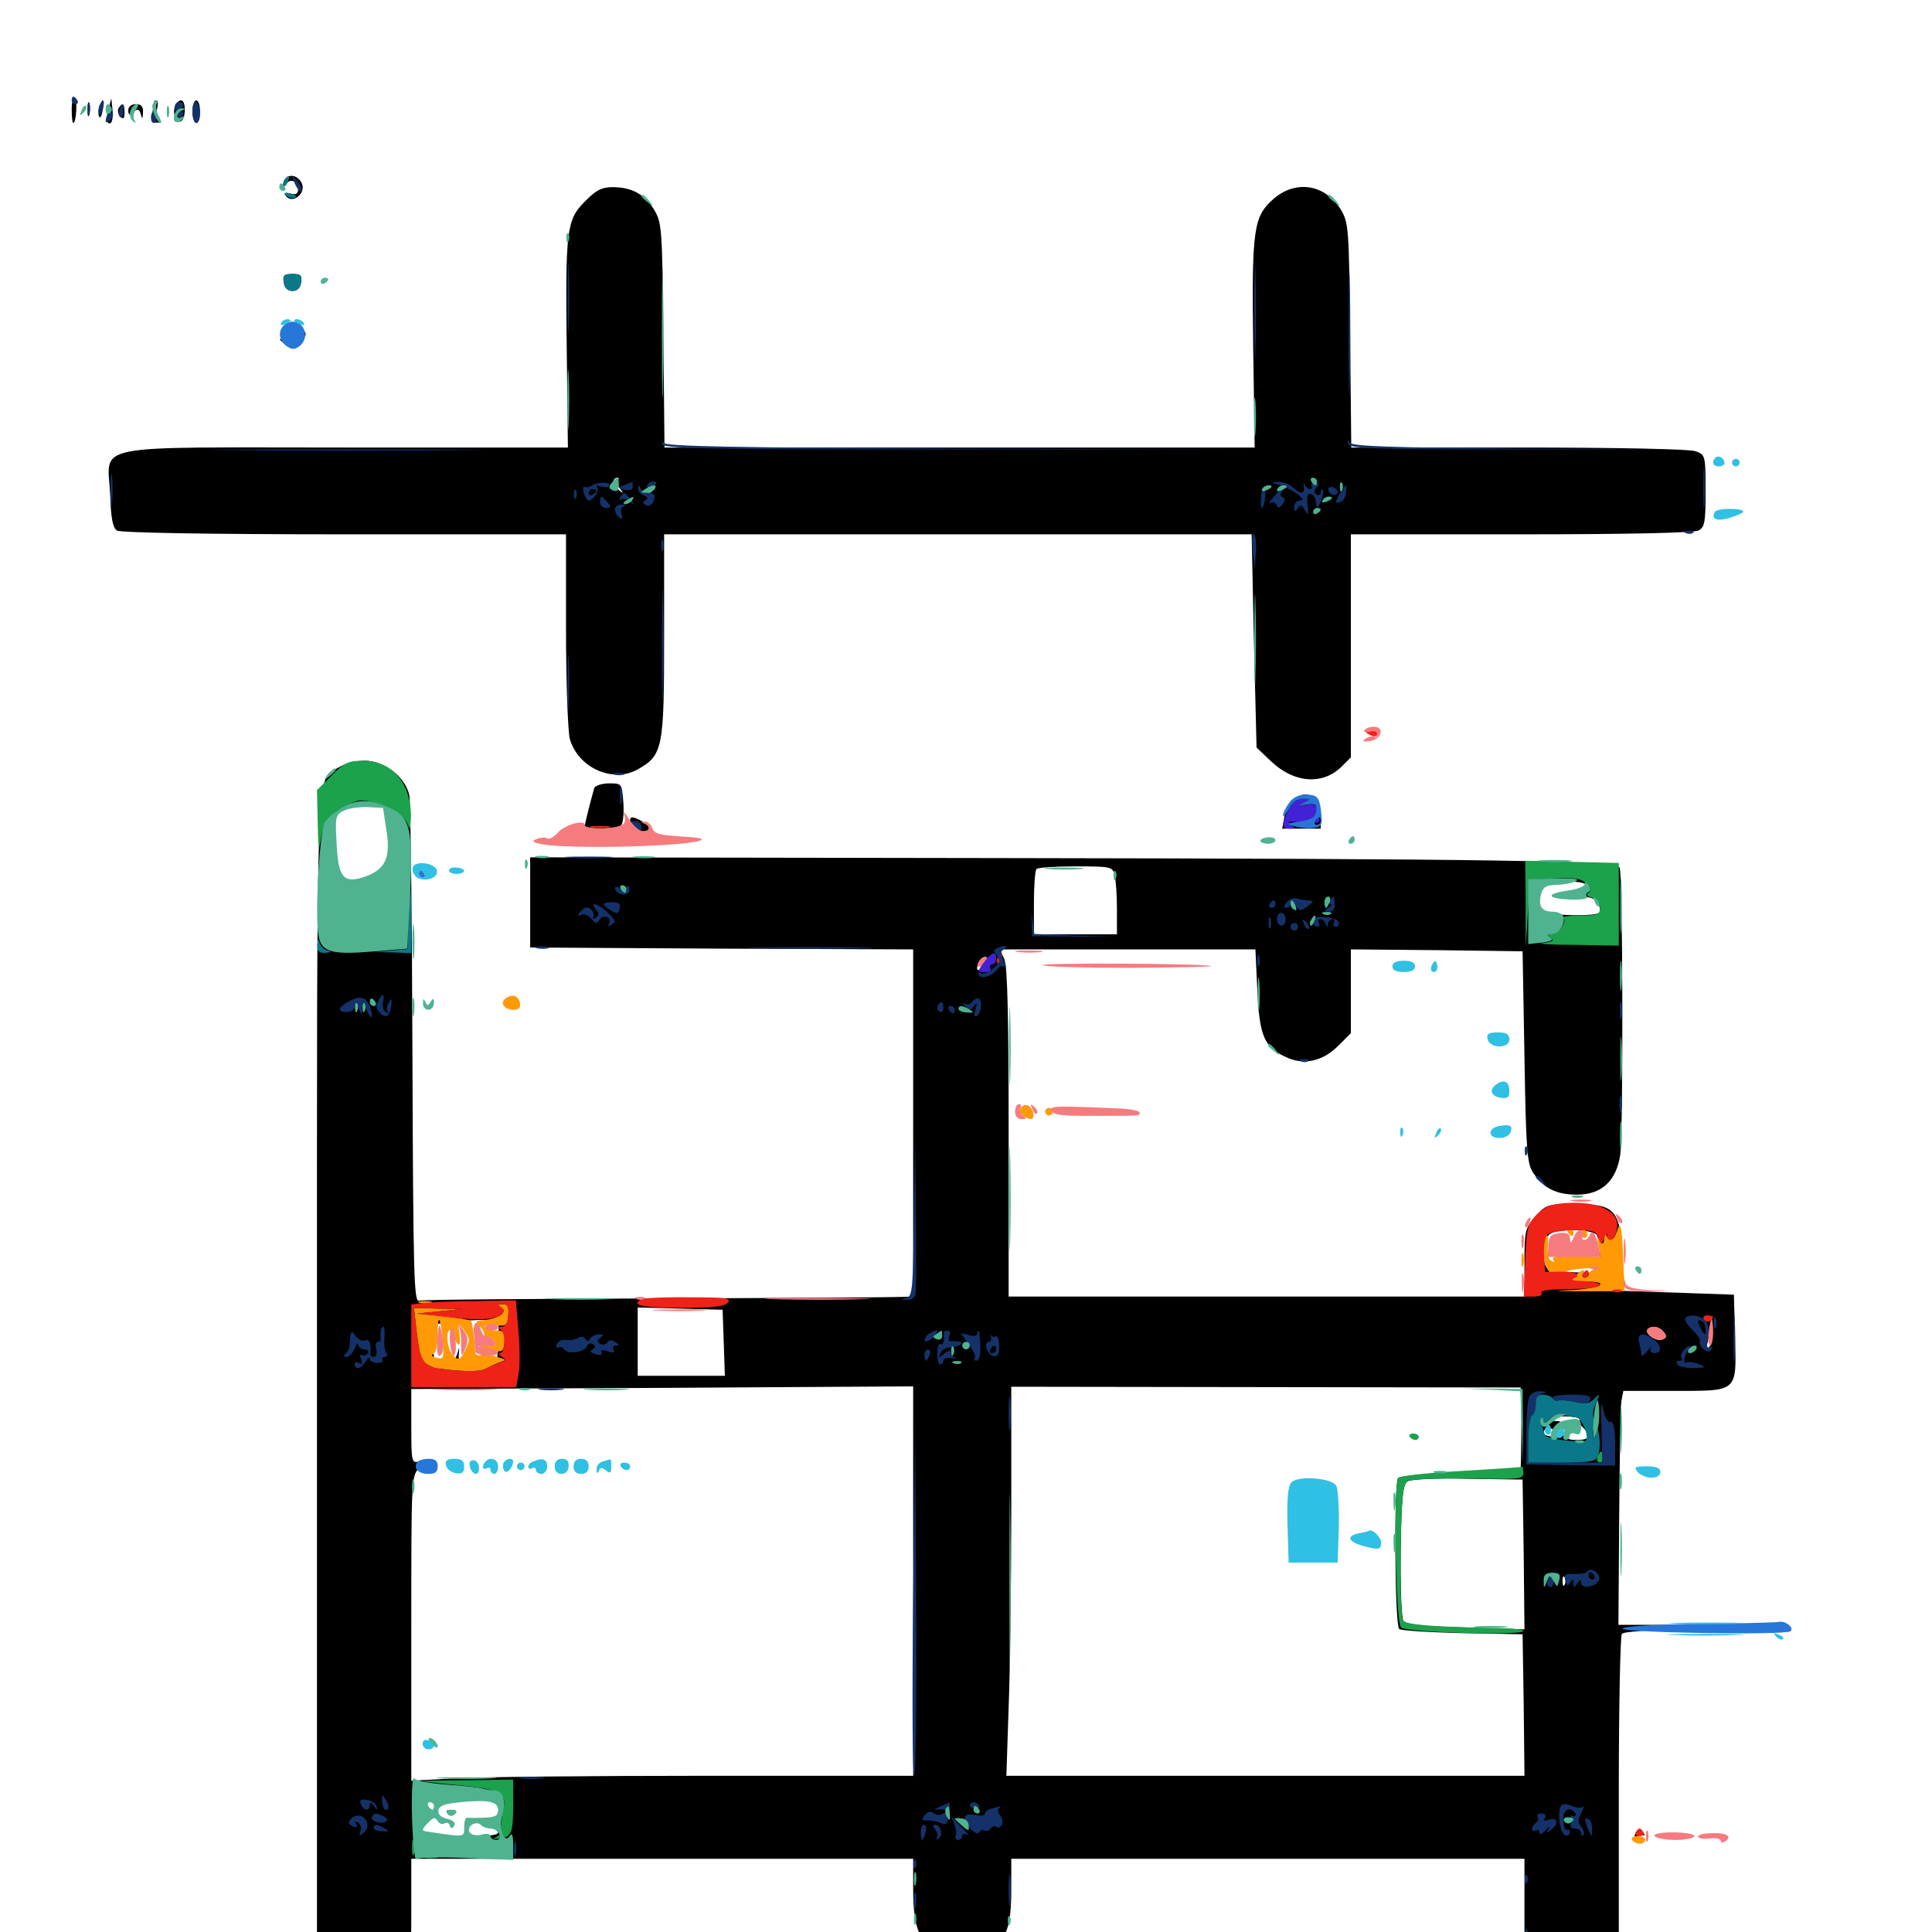 <svg xmlns="http://www.w3.org/2000/svg" viewBox="0 -1000 1000 1000">
	<path fill="#000000" d="M37.109 -943.359C37.109 -939.453 37.5 -936.328 37.891 -936.328C39.453 -936.328 40.234 -948.242 38.672 -949.219C37.891 -949.805 37.109 -947.07 37.109 -943.359ZM45.312 -943.164C45.312 -940.039 45.703 -938.867 46.289 -940.82C46.68 -942.578 46.68 -945.312 46.289 -946.68C45.703 -947.852 45.312 -946.484 45.312 -943.164ZM51.562 -945.117C50.977 -943.555 50.781 -941.211 51.172 -939.844C51.758 -938.477 52.539 -939.648 53.125 -942.773C54.297 -948.438 53.32 -949.805 51.562 -945.117ZM56.055 -943.359C55.273 -940.43 54.883 -937.305 55.664 -936.719C57.617 -934.766 58.789 -937.891 58.203 -943.555L57.617 -949.023ZM79.883 -947.656C79.883 -947.266 79.297 -944.727 78.906 -941.797C78.125 -937.5 78.711 -936.328 81.445 -936.523C83.594 -936.523 83.984 -937.109 82.617 -937.695C81.055 -938.281 80.469 -940.43 81.25 -943.359C81.836 -945.898 81.836 -948.047 81.25 -948.047C80.664 -948.047 80.078 -947.852 79.883 -947.656ZM90.625 -945.117C89.062 -941.211 91.211 -935.742 93.75 -937.305C96.289 -938.867 96.289 -948.047 93.75 -948.047C92.578 -948.047 91.211 -946.68 90.625 -945.117ZM99.609 -942.188C99.609 -939.062 100.586 -936.328 101.562 -936.328C102.734 -936.328 103.516 -939.062 103.516 -942.188C103.516 -945.508 102.734 -948.047 101.562 -948.047C100.586 -948.047 99.609 -945.508 99.609 -942.188ZM61.328 -943.945C60.742 -942.773 61.133 -940.82 62.305 -939.648C63.867 -938.086 64.453 -938.672 64.453 -941.797C64.453 -946.484 63.477 -947.266 61.328 -943.945ZM66.406 -942.969C66.406 -940.43 66.992 -940.234 69.141 -941.992C71.289 -943.945 72.07 -943.555 72.852 -940.82C73.633 -938.086 73.828 -938.281 74.023 -941.797C74.219 -944.922 73.047 -946.094 70.312 -946.094C67.969 -946.094 66.406 -944.727 66.406 -942.969ZM147.852 -907.617C147.07 -907.031 146.484 -905.469 146.484 -904.297C146.484 -903.125 147.266 -903.32 148.242 -904.883C150.391 -908.008 154.297 -906.055 154.297 -901.758C154.297 -899.805 153.125 -899.023 150.391 -899.805C148.242 -900.391 146.875 -900 147.656 -899.023C150.781 -893.75 158.984 -899.805 156.055 -905.469C154.102 -908.984 150.195 -910.156 147.852 -907.617ZM302.734 -895.703C293.164 -886.133 292.578 -881.055 293.359 -817.578L293.945 -768.359H179.102C43.555 -768.359 55.859 -770.898 57.031 -743.75C57.422 -731.641 58.398 -726.758 60.547 -725.391C62.305 -724.219 109.375 -723.438 178.32 -723.438H292.969V-674.219C292.969 -646.484 293.945 -621.68 294.922 -617.578C299.219 -602.539 317.188 -594.531 330.078 -601.758C343.164 -609.18 343.75 -612.5 343.75 -671.289V-723.438H495.703H647.852L649.023 -668.359L650.391 -613.086L658.008 -605.859C669.922 -594.531 684.766 -593.555 694.531 -603.32L699.219 -608.008V-665.82V-723.438H787.305C844.141 -723.438 876.562 -724.219 879.102 -725.391C882.422 -727.148 882.812 -729.688 882.812 -746.094C882.812 -764.062 882.617 -764.648 877.734 -766.406C874.805 -767.578 837.695 -768.359 786.133 -768.359H699.414L698.828 -826.562C698.242 -882.617 698.047 -884.766 693.945 -891.602C685.742 -904.688 670.703 -907.031 659.18 -897.07C648.828 -887.891 647.852 -881.836 648.633 -821.68L649.414 -768.359H496.68H343.945L343.359 -826.562C342.773 -882.617 342.578 -884.766 338.477 -891.602C333.398 -899.609 326.953 -903.125 316.992 -903.125C311.523 -903.125 308.398 -901.562 302.734 -895.703ZM319.727 -751.367C318.945 -750.781 319.531 -748.828 320.898 -747.07C323.047 -744.336 322.852 -744.336 319.922 -746.68C316.797 -749.023 316.797 -752.734 319.727 -752.734C320.508 -752.734 320.312 -752.148 319.727 -751.367ZM337.891 -746.875C337.891 -745.898 336.914 -744.922 335.742 -744.922C334.766 -744.922 334.375 -745.898 334.961 -746.875C335.547 -748.047 336.523 -748.828 337.109 -748.828C337.5 -748.828 337.891 -748.047 337.891 -746.875ZM146.875 -853.906C147.266 -850.977 148.828 -849.414 151.367 -849.414C153.906 -849.414 155.469 -850.977 155.859 -853.906C156.445 -857.422 155.664 -858.203 151.367 -858.203C147.07 -858.203 146.289 -857.422 146.875 -853.906ZM154.297 -826.953C154.297 -825.977 155.273 -825 156.25 -825C157.422 -825 158.203 -825.977 158.203 -826.953C158.203 -828.125 157.422 -828.906 156.25 -828.906C155.273 -828.906 154.297 -828.125 154.297 -826.953ZM147.07 -822.266C149.219 -820.703 151.953 -819.922 153.516 -820.508C157.031 -821.875 156.641 -822.266 149.414 -823.828C143.945 -825 143.75 -824.805 147.07 -822.266ZM708.594 -620.508C707.031 -621.094 707.617 -621.68 709.766 -621.68C711.914 -621.875 713.086 -621.289 712.305 -620.703C711.719 -620.117 709.961 -619.922 708.594 -620.508ZM175.586 -602.93C163.281 -595.312 164.062 -619.336 164.062 -285.547V18.164L168.359 22.266C177.93 31.055 190.43 32.812 201.172 26.367C212.5 19.531 212.891 18.555 212.891 -10.938V-37.891H342.773H472.656V-22.266C472.656 -2.148 475.781 5.469 486.133 10.742C496.289 16.016 500.781 15.82 510.938 9.961C521.094 4.102 523.438 -2.148 523.438 -22.461V-37.891H656.25H789.062V-16.211V5.664L795.898 12.109C802.93 18.75 813.086 22.07 819.922 19.922C822.07 19.141 826.953 15.625 830.859 11.719L837.891 4.883V-73.633C837.891 -116.797 838.672 -153.125 839.453 -154.297C840.234 -155.469 853.906 -156.445 875.781 -156.641C895.117 -156.836 911.328 -157.422 911.719 -158.008C912.305 -158.594 895.898 -158.984 875.195 -158.984H837.695L838.086 -214.453C838.281 -244.922 838.867 -272.266 839.258 -275L840.234 -280.078H866.211C899.805 -280.078 898.828 -279.102 898.047 -308.203L897.461 -329.883L869.141 -330.859L840.82 -331.836L839.844 -349.805C838.477 -374.023 835.938 -376.758 815.234 -376.758C800.977 -376.758 800.195 -376.562 794.727 -370.312C789.453 -364.258 789.062 -363.086 789.062 -346.484V-328.906H655.664H522.07V-413.477C522.07 -472.266 521.484 -499.414 519.922 -503.32L517.578 -508.594H583.789H649.805L650.781 -487.5C651.953 -463.477 654.297 -458.203 665.43 -452.93C674.805 -448.438 684.57 -450.586 692.773 -458.789L699.219 -465.234V-486.914V-508.594L743.75 -508.203L788.086 -507.617L789.062 -452.93C789.844 -404.297 790.43 -397.656 793.555 -392.969C799.023 -384.961 805.469 -381.641 816.211 -381.641C829.102 -381.641 836.719 -388.867 838.672 -402.539C840.234 -415.234 840.039 -548.242 838.281 -550.977C835.938 -554.492 775.391 -555.469 519.531 -555.859L274.414 -556.25V-533.008V-509.57L373.633 -508.984L472.656 -508.594V-418.75V-328.906L466.406 -328.711C462.891 -328.516 405.859 -328.125 339.844 -327.93C273.828 -327.734 218.359 -327.344 216.797 -326.758C214.258 -326.172 213.867 -341.211 213.477 -453.906C213.281 -524.219 212.5 -584.57 211.914 -588.086C210.156 -597.461 199.219 -606.25 188.867 -606.25C184.375 -606.25 178.32 -604.688 175.586 -602.93ZM202.344 -580.469C203.711 -579.492 205.273 -574.805 206.055 -570.117C206.641 -565.234 208.008 -561.328 208.984 -561.328C209.766 -561.328 210.547 -558.203 210.547 -554.492C210.547 -550.781 209.961 -547.656 209.18 -547.656C208.594 -547.656 206.445 -542.188 204.688 -535.547C199.219 -514.844 198.828 -512.109 201.562 -510.352C202.93 -509.375 197.07 -508.594 187.695 -508.594C174.414 -508.594 170.898 -509.18 168.75 -512.109C165.43 -516.406 165.43 -542.969 168.555 -563.281C170.898 -576.953 171.484 -578.125 177.344 -581.055C183.984 -584.375 197.852 -584.18 202.344 -580.469ZM576.953 -547.266C577.539 -544.727 578.125 -536.914 578.125 -529.688V-516.406H556.641H535.156V-532.617C535.156 -541.602 535.742 -549.609 536.523 -550.195C537.109 -550.977 546.289 -551.562 556.836 -551.562C574.805 -551.562 575.781 -551.367 576.953 -547.266ZM821.289 -541.797C821.875 -540.82 820.508 -539.453 817.969 -539.062C815.43 -538.477 811.719 -537.695 809.57 -537.305C807.422 -536.719 810.156 -536.328 815.625 -536.133C825.391 -535.938 828.125 -534.18 828.125 -527.93C828.125 -525.195 797.07 -526.172 795.508 -528.906C794.727 -530.078 793.555 -529.102 792.773 -526.172C791.797 -522.656 791.406 -524.414 791.211 -532.031C791.211 -539.648 791.602 -541.992 792.969 -539.844C794.141 -538.086 794.922 -537.891 794.922 -539.258C794.922 -543.164 818.945 -545.508 821.289 -541.797ZM509.375 -500.781C506.641 -496.484 504.688 -497.07 506.445 -501.758C507.227 -503.32 508.594 -504.688 509.766 -504.688C510.938 -504.688 510.938 -503.32 509.375 -500.781ZM825.977 -361.328C827.148 -360.547 828.125 -355.664 828.125 -350.586V-341.211L816.016 -341.406C809.18 -341.602 802.539 -342.383 801.367 -343.164C797.852 -345.312 798.242 -357.227 801.758 -360.938C804.688 -363.867 821.289 -364.062 825.977 -361.328ZM374.609 -305.078L375.195 -287.891H352.539H330.078V-305.469V-323.242L352.148 -322.656L374.023 -322.07ZM258.008 -313.672C258.398 -309.375 258.203 -303.711 257.422 -298.242C256.836 -293.164 250.586 -291.992 246.484 -296.094C245.117 -297.461 244.141 -297.656 244.141 -296.484C244.141 -295.508 242.578 -294.531 240.625 -294.336C237.695 -294.141 237.109 -295.117 237.5 -299.219C237.891 -302.734 237.695 -303.125 237.109 -300.586C235.352 -294.531 232.422 -291.797 227.539 -291.797C223.828 -291.797 223.242 -292.578 224.219 -296.094C225 -299.023 224.609 -299.805 222.656 -298.633C220.898 -297.461 220.312 -298.828 221.094 -304.297C221.484 -308.203 221.094 -311.328 219.922 -311.328C218.945 -311.328 218.75 -311.914 219.531 -312.695C221.094 -314.453 234.375 -316.211 247.656 -316.797C256.055 -316.992 257.812 -316.406 258.008 -313.672ZM884.57 -302.734C882.812 -301.172 882.617 -301.367 883.594 -304.102C884.18 -306.055 884.961 -309.57 884.961 -311.914C885.352 -315.039 885.547 -314.648 886.133 -310.547C886.719 -307.422 885.938 -303.906 884.57 -302.734ZM861.133 -310.547C862.891 -308.398 862.695 -307.617 860.352 -306.641C857.031 -305.469 850.781 -309.961 852.93 -312.109C855.078 -314.062 858.789 -313.477 861.133 -310.547ZM496.094 -310.547C496.094 -310.938 495.312 -311.328 494.141 -311.328C493.164 -311.328 492.188 -310.352 492.188 -309.18C492.188 -308.203 493.164 -307.812 494.141 -308.398C495.312 -308.984 496.094 -309.961 496.094 -310.547ZM472.656 -181.641V-80.859H364.844C305.469 -80.859 246.875 -80.273 234.961 -79.492L212.891 -78.32V-157.031C212.891 -234.57 212.891 -235.938 216.992 -240.234L221.094 -244.727L216.992 -243.555C213.086 -242.578 212.891 -243.164 212.891 -261.719V-281.055L342.773 -281.641L472.656 -282.422ZM787.305 -276.562C787.5 -270.703 787.5 -257.227 787.305 -246.68L787.109 -239.648L756.445 -238.281C739.453 -237.5 724.805 -235.938 723.633 -234.961C721.484 -232.812 721.875 -158.984 724.219 -156.836C725 -156.055 739.648 -155.078 756.836 -154.688L788.086 -154.102L788.672 -117.578L789.062 -80.859H655.078H520.898L522.07 -116.406C522.852 -135.742 523.438 -181.055 523.438 -216.992V-282.227L655.273 -282.031L787.109 -281.836ZM817.578 -265.039C816.992 -264.453 817.773 -262.695 819.336 -261.133C823.828 -256.836 822.852 -254.688 816.406 -254.688C811.133 -254.688 810.742 -255.078 812.5 -259.57C813.672 -262.5 813.672 -264.453 812.5 -264.453C811.523 -264.453 810.547 -262.5 810.156 -260.156C809.766 -256.641 808.398 -255.859 804.883 -256.25C799.023 -256.836 798.047 -257.617 799.805 -260.547C800.781 -262.109 801.758 -262.109 802.539 -260.938C803.32 -259.766 804.688 -260.156 806.25 -261.719C808.398 -264.062 808.203 -264.453 805.273 -264.453C802.734 -264.453 802.539 -265.039 804.297 -266.016C806.836 -267.773 819.336 -266.602 817.578 -265.039ZM788.672 -195.508L789.062 -156.641L758.594 -157.617C735.742 -158.203 727.539 -159.18 726.367 -161.133C725.391 -162.695 724.805 -179.102 725 -197.656C725.391 -225 726.172 -231.836 728.516 -233.203C730.078 -234.375 744.141 -234.961 759.766 -234.57L788.086 -234.18ZM809.961 -180.078C809.375 -178.516 808.789 -179.102 808.789 -181.25C808.594 -183.398 809.18 -184.57 809.766 -183.789C810.352 -183.203 810.547 -181.445 809.961 -180.078ZM224.609 -70.898C224.609 -69.922 225.781 -69.727 227.148 -70.117C228.32 -70.703 236.133 -70.508 244.141 -69.727C258.008 -68.164 258.789 -67.969 258.789 -63.281C258.594 -59.57 257.812 -58.594 254.883 -58.984C251.562 -59.375 251.562 -59.18 253.906 -57.617C255.469 -56.445 256.055 -55.469 254.883 -55.469C253.906 -55.469 254.297 -54.688 255.859 -53.516C260.352 -50.781 257.617 -49.805 244.141 -49.414C237.109 -49.219 229.883 -48.242 228.125 -47.266C225.391 -45.898 224.609 -46.289 224.609 -48.828C224.609 -51.953 224.219 -51.953 220.703 -48.633C218.555 -46.68 216.602 -43.75 216.406 -41.992C216.406 -40.234 215.625 -45.117 215.039 -52.539C213.281 -71.484 214.062 -74.609 219.922 -73.438C222.461 -73.047 224.609 -71.875 224.609 -70.898ZM232.031 -61.914C230.469 -62.5 231.055 -63.086 233.203 -63.086C235.352 -63.281 236.523 -62.695 235.742 -62.109C235.156 -61.523 233.398 -61.328 232.031 -61.914ZM307.617 -592.188C306.25 -587.5 302.734 -574.023 302.734 -572.656C302.734 -570.703 318.75 -570.703 321.289 -572.656C322.461 -573.438 323.047 -578.516 322.656 -584.375C321.875 -594.531 321.875 -594.531 315.234 -594.531C311.523 -594.531 308.203 -593.359 307.617 -592.188ZM669.336 -586.328C667.578 -584.961 665.43 -580.859 664.844 -577.539L663.672 -571.094H673.633H683.594V-577.539C683.594 -587.695 676.758 -591.797 669.336 -586.328ZM326.172 -575.586C326.172 -572.461 329.297 -569.727 332.617 -569.727C337.109 -569.727 336.914 -572.461 332.227 -575C327.734 -577.344 326.172 -577.539 326.172 -575.586ZM846.68 -51.367C845.898 -50.195 845.898 -48.828 846.484 -48.242C847.07 -47.461 847.656 -48.047 847.656 -49.414C847.656 -50.781 848.633 -51.172 850 -50.391C851.367 -49.609 851.562 -49.805 850.781 -51.172C849.023 -54.102 848.242 -54.102 846.68 -51.367ZM491.016 22.656C488.086 23.828 486.133 27.344 484.375 34.375C483.008 39.844 482.617 44.922 483.203 45.508C483.789 46.289 488.477 45.898 493.75 44.922L502.93 43.164L502.148 33.398C501.367 21.484 499.219 19.336 491.016 22.656ZM802.734 34.18C802.734 36.133 802.148 40.625 801.562 43.945L800.391 50H810.352H820.312V40.234V30.469H811.523C804.297 30.469 802.734 31.055 802.734 34.18ZM180.078 40.625C178.906 41.797 177.734 44.531 177.734 46.484C177.734 49.414 179.297 50 186.719 50C195.312 50 195.508 49.805 194.922 44.531C194.531 40.234 193.164 39.062 188.477 38.672C185.156 38.281 181.445 39.258 180.078 40.625Z"/>
	<path fill="#ff9906" d="M261.914 -483.398C258.398 -481.055 260.938 -477.344 265.82 -477.344C268.555 -477.344 269.531 -478.516 269.141 -480.664C268.359 -484.57 265.625 -485.742 261.914 -483.398ZM528.32 -426.367C527.539 -425.195 528.125 -423.438 529.492 -422.461C533.594 -419.922 535.547 -420.312 534.766 -424.023C533.984 -427.93 530.078 -429.492 528.32 -426.367ZM541.016 -424.609C541.016 -423.633 541.992 -422.656 542.969 -422.656C544.141 -422.656 544.922 -423.633 544.922 -424.609C544.922 -425.781 544.141 -426.562 542.969 -426.562C541.992 -426.562 541.016 -425.781 541.016 -424.609ZM836.914 -362.695C835.352 -357.812 832.812 -356.836 831.445 -360.742C830.859 -361.914 830.273 -361.328 830.273 -359.18C830.078 -355.859 829.688 -355.664 828.125 -358.203C826.758 -360.352 826.562 -359.57 827.344 -355.273L828.516 -349.414L815.43 -349.805C806.445 -350.195 802.93 -349.609 803.906 -348.047C804.883 -346.68 804.492 -346.484 802.93 -347.461C801.367 -348.242 800.781 -351.562 801.172 -355.469C801.562 -359.18 801.172 -361.328 800.195 -360.352C799.414 -359.57 798.828 -354.883 799.219 -350.195C799.805 -341.211 803.125 -338.672 810.156 -341.797C811.914 -342.578 816.992 -343.359 821.289 -343.555C825.586 -343.75 827.539 -343.555 825.781 -343.164C823.828 -342.773 822.266 -341.406 822.266 -340.43C822.266 -339.453 821.289 -338.672 820.117 -338.672C819.141 -338.672 818.75 -339.648 819.336 -340.625C821.094 -343.555 818.555 -342.969 815.234 -339.648C812.5 -337.109 813.086 -336.719 820.117 -336.719C834.57 -336.719 828.516 -333.008 813.086 -332.227C802.344 -331.836 804.297 -331.641 819.336 -331.641H840.82L840.234 -347.461C839.648 -365.039 838.672 -368.945 836.914 -362.695ZM811.523 -362.109C812.109 -361.133 813.086 -360.156 813.672 -360.156C814.062 -360.156 814.453 -361.133 814.453 -362.109C814.453 -363.281 813.477 -364.062 812.305 -364.062C811.328 -364.062 810.938 -363.281 811.523 -362.109ZM818.945 -361.133C818.945 -359.57 819.727 -358.789 820.703 -359.375C821.68 -359.961 821.875 -361.328 821.289 -362.305C819.531 -364.844 818.945 -364.453 818.945 -361.133ZM787.5 -347.461C787.5 -344.336 787.891 -343.164 788.477 -345.117C788.867 -346.875 788.867 -349.609 788.477 -350.977C787.891 -352.148 787.5 -350.781 787.5 -347.461ZM217.383 -325.586C215.43 -326.172 216.602 -326.562 219.727 -326.562C223.047 -326.562 224.414 -326.172 223.242 -325.586C221.875 -325.195 219.141 -325.195 217.383 -325.586ZM259.375 -323.242C262.891 -321.094 258.594 -317.773 251.172 -316.797C245.703 -316.211 245.508 -316.016 248.633 -313.086C250.391 -311.328 251.172 -309.18 250.391 -308.398C249.609 -307.422 250 -307.227 250.977 -307.812C252.148 -308.398 254.102 -307.812 255.469 -306.25C257.617 -303.906 257.031 -303.516 252.734 -303.516C246.094 -303.516 247.07 -302.539 254.883 -300.977C260.156 -300 260.742 -300.391 261.133 -305.664C261.523 -310.547 260.938 -311.328 256.836 -311.328C254.297 -311.328 251.758 -312.109 250.977 -313.086C250.391 -314.258 252.734 -314.648 256.25 -314.062C262.109 -313.477 262.695 -313.867 263.086 -319.141C263.477 -323.633 262.695 -325 260.156 -325C257.617 -325 257.422 -324.609 259.375 -323.242ZM215.625 -310.938C217.773 -293.164 218.555 -292.383 234.18 -290.82C242.188 -290.039 249.023 -290.234 251.172 -291.406C253.32 -292.578 256.641 -294.141 258.789 -294.922C262.305 -296.094 262.109 -296.289 256.836 -297.852C253.711 -298.828 249.805 -299.219 248.633 -298.633C247.266 -298.242 246.094 -298.828 245.898 -300.195C245.508 -307.812 244.531 -315.625 243.75 -316.406C243.164 -316.797 236.719 -317.969 229.297 -318.75L215.82 -320.117L227.539 -321.289L239.258 -322.461L226.758 -322.656L214.258 -323.047ZM229.102 -306.25C229.883 -296.875 229.688 -296.289 225.781 -297.266C223.633 -297.852 222.852 -298.633 224.219 -299.219C225.586 -299.609 226.562 -303.516 226.562 -308.984C226.562 -320.508 227.93 -318.945 229.102 -306.25ZM240.82 -301.172C238.086 -295.898 237.5 -295.703 234.57 -298.438C231.25 -301.367 230.273 -313.086 233.594 -311.328C234.57 -310.742 235.352 -309.375 235.352 -308.008C235.352 -306.836 236.133 -305.078 237.109 -304.102C238.086 -303.32 238.281 -305.469 237.891 -309.18C236.914 -315.625 236.914 -315.625 240.234 -311.328C243.164 -307.422 243.359 -306.25 240.82 -301.172ZM844.727 -47.656C845.312 -46.68 847.266 -45.703 848.828 -45.703C850.391 -45.703 851.562 -46.68 851.562 -47.656C851.562 -48.828 849.805 -49.609 847.461 -49.609C845.312 -49.609 844.141 -48.828 844.727 -47.656Z"/>
	<path fill="#ef2218" d="M707.031 -621.094C707.031 -620.703 708.398 -619.922 709.961 -619.141C711.523 -618.555 712.891 -618.945 712.891 -619.922C712.891 -621.094 711.523 -621.875 709.961 -621.875C708.398 -621.875 707.031 -621.484 707.031 -621.094ZM306.25 -571.68C303.711 -572.07 305.664 -572.461 310.547 -572.461C315.43 -572.461 317.383 -572.07 315.039 -571.68C312.5 -571.289 308.594 -571.289 306.25 -571.68ZM516.602 -504.492C515.82 -503.32 515.625 -502.148 516.211 -501.562C516.602 -500.977 517.578 -501.953 518.164 -503.711C519.531 -507.031 518.359 -507.617 516.602 -504.492ZM803.516 -376.367C801.172 -375.977 797.266 -373.438 794.727 -370.703C790.625 -366.211 790.039 -363.477 789.453 -347.266L788.672 -328.906H793.945C796.875 -328.906 798.633 -329.688 797.852 -330.859C797.07 -332.031 802.344 -332.812 812.305 -332.812C821.484 -332.812 828.125 -333.594 828.125 -334.766C828.125 -335.938 824.414 -336.719 819.922 -336.914C815.234 -336.914 812.695 -337.5 814.062 -338.086C818.945 -340.039 816.211 -341.797 808.203 -341.797L799.805 -341.602L799.219 -350.195C798.828 -354.883 799.609 -359.766 800.781 -360.938C801.953 -362.109 808.203 -363.086 814.453 -363.281C824.609 -363.281 826.367 -362.695 827.344 -359.375C828.711 -355.273 828.711 -355.273 830.273 -359.18C831.055 -361.328 831.836 -361.914 831.836 -360.742C832.031 -356.641 835.352 -357.812 836.523 -362.305C838.086 -368.164 836.328 -371.68 829.883 -374.805C824.805 -377.539 812.891 -378.32 803.516 -376.367ZM819.336 -340.625C818.75 -339.648 819.141 -338.672 820.117 -338.672C821.289 -338.672 822.266 -339.648 822.266 -340.625C822.266 -341.797 821.875 -342.578 821.484 -342.578C820.898 -342.578 819.922 -341.797 819.336 -340.625ZM835.547 -331.445C833.984 -332.031 834.57 -332.617 836.719 -332.617C838.867 -332.812 840.039 -332.227 839.258 -331.641C838.672 -331.055 836.914 -330.859 835.547 -331.445ZM332.617 -327.734C325.391 -324.609 332.422 -323.047 352.344 -323.047C368.945 -323.047 375 -323.828 376.758 -325.781C378.711 -328.125 375.586 -328.516 357.031 -328.516C344.922 -328.711 333.789 -328.125 332.617 -327.734ZM219.336 -325.586L212.891 -324.805V-303.32V-282.031H240.039H267.188L268.359 -288.477C269.141 -291.797 269.141 -301.953 268.359 -310.938L266.992 -326.953L246.289 -326.562C234.961 -326.562 222.656 -325.977 219.336 -325.586ZM263.086 -319.141C262.891 -315.43 261.523 -313.281 259.766 -313.281C257.812 -313.281 257.617 -312.695 259.18 -311.719C261.914 -309.961 261.523 -299.609 258.789 -299.609C257.812 -299.609 258.203 -298.828 259.766 -297.656C262.109 -296.289 261.914 -295.703 258.789 -294.727C256.641 -293.945 253.32 -292.578 251.172 -291.406C249.023 -290.234 242.188 -290.039 234.18 -290.82C218.555 -292.383 217.773 -293.164 215.625 -310.938L214.258 -323.047L226.758 -322.656L239.258 -322.461L227.539 -321.289L215.82 -320.117L229.492 -318.555C246.68 -316.406 255.859 -316.797 259.18 -319.531C261.328 -321.289 261.523 -322.07 259.375 -323.242C257.422 -324.609 257.617 -325 260.156 -325C262.695 -325 263.477 -323.633 263.086 -319.141ZM881.836 -317.188C882.617 -316.016 883.984 -315.625 884.961 -316.211C887.695 -317.969 887.109 -319.141 883.594 -319.141C882.031 -319.141 881.25 -318.164 881.836 -317.188ZM846.68 -51.562C846.094 -50.586 846.875 -49.609 848.633 -49.609C850.391 -49.609 851.172 -50.586 850.586 -51.562C850 -52.734 849.023 -53.516 848.633 -53.516C848.242 -53.516 847.266 -52.734 846.68 -51.562Z"/>
	<path fill="#1ca14c" d="M171.68 -598.633L164.062 -591.016L164.453 -573.828C164.648 -561.719 165.039 -558.789 165.82 -564.258C167.383 -574.414 169.336 -577.148 178.32 -582.422C184.766 -586.133 186.719 -586.523 193.945 -584.57C203.32 -582.227 210.156 -577.344 211.523 -571.875C211.914 -569.922 212.5 -571.875 212.695 -576.562C213.086 -594.336 203.125 -606.25 187.891 -606.25C180.469 -606.25 178.125 -605.273 171.68 -598.633ZM789.648 -532.031V-509.57L790.82 -527.148L791.992 -544.727L804.883 -545.312C815.039 -545.898 818.359 -545.312 821.094 -542.578C823.633 -540.234 823.828 -538.867 822.266 -537.891C820.703 -536.914 821.484 -536.133 824.023 -535.352C826.562 -534.766 828.125 -532.812 828.125 -530.273C828.125 -526.562 826.953 -526.172 817.969 -526.172C812.5 -526.172 808.594 -525.586 809.18 -525C811.328 -522.852 806.641 -516.406 803.125 -516.406C800.391 -516.406 800.391 -516.016 802.539 -514.648C804.688 -513.281 803.711 -512.5 798.633 -511.914C794.922 -511.523 802.344 -510.938 815.039 -510.938L837.891 -510.547V-531.836V-553.32L813.672 -553.906L789.453 -554.492ZM729.688 -256.25C730.273 -255.469 731.445 -254.688 732.617 -254.688C733.594 -254.688 734.375 -255.469 734.375 -256.25C734.375 -257.227 733.008 -258.008 731.445 -258.008C729.883 -258.008 729.102 -257.227 729.688 -256.25ZM827.344 -247.07C826.562 -245.703 826.367 -244.141 826.953 -243.555C828.711 -241.797 830.664 -244.336 829.688 -247.07C828.906 -249.219 828.516 -249.219 827.344 -247.07ZM756.836 -238.672C739.648 -237.695 724.805 -236.133 723.828 -235.156C721.094 -232.422 722.266 -160.547 725.195 -157.617C727.734 -155.078 785.938 -153.32 788.477 -155.664C789.062 -156.445 783.984 -157.227 777.148 -157.227C740.82 -158.008 727.734 -158.984 726.172 -161.328C725.195 -162.695 724.805 -179.102 725 -197.656C725.391 -225 726.172 -231.836 728.516 -233.398C730.273 -234.375 743.945 -234.961 760.156 -234.766C786.328 -234.18 788.672 -234.375 788.477 -237.695C788.281 -239.453 788.281 -240.82 788.086 -240.82C788.086 -240.625 774.023 -239.648 756.836 -238.672ZM229.492 -76.758C259.766 -74.023 262.695 -72.656 260.352 -62.305C259.766 -59.18 259.18 -54.883 259.375 -53.125C259.375 -51.367 258.008 -49.414 256.25 -48.828C254.492 -48.438 255.078 -48.047 257.812 -48.242C264.648 -48.828 265.625 -50.781 265.625 -65.82V-78.906L239.844 -78.516C214.648 -78.32 214.453 -78.32 229.492 -76.758ZM213.281 -43.75C213.281 -40.039 213.672 -38.477 214.258 -40.43C214.648 -42.188 214.648 -45.312 214.258 -47.266C213.672 -49.023 213.281 -47.461 213.281 -43.75ZM219.336 -38.477C217.383 -39.062 218.945 -39.453 222.656 -39.453C226.367 -39.453 227.93 -39.062 226.172 -38.477C224.219 -38.086 221.094 -38.086 219.336 -38.477Z"/>
	<path fill="#143269" d="M37.109 -948.047C37.109 -947.07 38.086 -946.094 39.258 -946.094C40.234 -946.094 40.625 -947.07 40.039 -948.047C39.453 -949.219 38.477 -950 37.891 -950C37.5 -950 37.109 -949.219 37.109 -948.047ZM45.312 -943.164C45.312 -940.039 45.703 -938.867 46.289 -940.82C46.68 -942.578 46.68 -945.312 46.289 -946.68C45.703 -947.852 45.312 -946.484 45.312 -943.164ZM51.367 -945.117C50.781 -943.359 50.781 -941.602 51.172 -941.016C51.758 -940.43 52.734 -941.797 53.32 -944.141C54.492 -948.633 53.125 -949.414 51.367 -945.117ZM90.82 -946.094C90.234 -945.117 90.43 -942.773 91.406 -941.016C92.578 -938.867 93.555 -938.477 94.531 -940.039C95.312 -941.211 94.727 -942.188 93.359 -942.188C91.406 -942.188 91.406 -942.578 93.555 -943.945C95.117 -944.922 95.312 -946.094 94.141 -946.875C92.969 -947.461 91.602 -947.266 90.82 -946.094ZM99.609 -942.383C99.609 -939.062 100.586 -936.328 101.562 -936.328C102.734 -936.328 103.516 -938.477 103.516 -941.016C103.516 -943.75 102.734 -946.484 101.562 -947.07C100.391 -947.852 99.609 -945.703 99.609 -942.383ZM61.914 -943.164C61.133 -941.602 61.328 -940.039 62.109 -939.453C62.891 -938.867 63.867 -940.234 63.867 -942.383C64.258 -946.875 63.281 -947.266 61.914 -943.164ZM79.492 -942.773C77.539 -941.016 77.734 -936.328 79.688 -936.328C80.469 -936.328 81.25 -938.086 81.25 -940.234C81.25 -944.727 81.25 -944.531 79.492 -942.773ZM56.055 -940.82C55.273 -940.234 54.688 -938.672 54.688 -937.5C54.688 -936.328 55.664 -936.523 57.031 -937.891C58.203 -939.062 58.789 -940.625 58.398 -941.211C57.812 -941.797 56.641 -941.602 56.055 -940.82ZM152.734 -904.688C154.102 -901.758 155.664 -900.195 156.055 -901.367C156.445 -902.539 155.273 -904.883 153.516 -906.641C150.586 -909.57 150.586 -909.57 152.734 -904.688ZM649.219 -838.672C649.219 -816.602 649.609 -807.617 649.805 -818.75C650.195 -829.688 650.195 -847.656 649.805 -858.789C649.609 -869.727 649.219 -860.742 649.219 -838.672ZM698.047 -826.953C698.047 -798.438 698.438 -786.914 698.633 -801.172C699.023 -815.234 699.023 -838.672 698.633 -852.93C698.438 -866.992 698.047 -855.469 698.047 -826.953ZM293.75 -845.508C293.75 -829.492 294.141 -823.047 294.336 -831.445C294.727 -839.844 294.727 -852.93 294.336 -860.742C294.141 -868.555 293.75 -861.719 293.75 -845.508ZM342.578 -770.312C342.773 -767.773 361.328 -767.383 496.094 -767.383H649.414L496.68 -767.773C377.148 -768.359 343.945 -768.945 343.164 -770.898C342.773 -772.266 342.578 -771.875 342.578 -770.312ZM697.852 -770.312C698.438 -767.773 709.961 -767.383 786.328 -767.383H874.023L787.305 -767.773C720.898 -768.359 700 -768.945 698.633 -770.898C697.461 -772.656 697.266 -772.461 697.852 -770.312ZM122.461 -766.992C91.211 -767.188 116.797 -767.383 179.688 -767.383C242.578 -767.383 268.164 -767.188 236.719 -766.992C205.469 -766.602 153.906 -766.602 122.461 -766.992ZM881.641 -747.852C881.641 -738.281 881.836 -733.984 882.227 -738.477C882.617 -742.969 882.617 -750.977 882.227 -756.055C881.836 -761.133 881.641 -757.617 881.641 -747.852ZM57.227 -745.898C57.227 -738.477 57.617 -735.547 58.008 -739.648C58.398 -743.555 58.398 -749.805 58.008 -753.32C57.617 -756.641 57.227 -753.516 57.227 -745.898ZM674.805 -748.438C675.586 -744.141 673.047 -743.945 669.141 -747.852C667.578 -749.414 664.258 -750.586 661.719 -750.586C658.008 -750.391 657.812 -750.195 660.938 -749.414C667.188 -747.852 677.148 -741.016 673.438 -741.016C671.289 -741.016 669.922 -739.648 669.922 -737.695C669.922 -734.961 670.312 -734.766 671.68 -736.914C673.047 -739.062 673.828 -738.867 675.391 -735.938C677.148 -732.812 677.539 -733.398 676.758 -738.672C676.367 -743.164 676.758 -744.922 678.32 -744.336C679.688 -743.945 680.859 -742.578 680.859 -741.406C681.445 -736.328 682.031 -736.328 683.789 -740.82C684.766 -743.359 685.156 -745.898 684.57 -746.484C683.984 -747.07 683.594 -746.484 683.594 -745.117C683.594 -743.75 682.617 -743.359 681.641 -743.945C680.078 -744.922 680.078 -746.094 681.445 -747.656C683.008 -749.414 682.812 -750.195 680.664 -750.195C679.102 -750.195 678.32 -749.414 678.906 -748.438C679.492 -747.656 679.102 -746.875 677.93 -746.875C676.953 -746.875 675.781 -748.047 675.195 -749.414C674.805 -750.586 674.609 -750.195 674.805 -748.438ZM306.641 -748.828C305.078 -747.852 303.32 -747.461 302.539 -748.047C301.758 -748.438 301.562 -747.07 302.148 -744.922C302.734 -742.773 303.906 -741.016 304.688 -741.016C307.227 -741.016 310.547 -746.094 308.984 -747.852C308.203 -748.828 309.18 -748.828 310.938 -748.242C312.891 -747.656 314.648 -747.656 315.234 -748.438C316.602 -750.586 309.766 -750.781 306.641 -748.828ZM308.594 -746.094C308.594 -745.508 307.812 -744.531 306.641 -743.945C305.664 -743.359 304.688 -743.75 304.688 -744.727C304.688 -745.898 305.664 -746.875 306.641 -746.875C307.812 -746.875 308.594 -746.484 308.594 -746.094ZM323.438 -749.023C319.727 -747.656 319.727 -747.461 323.438 -746.484C325.977 -745.898 327.539 -746.484 327.539 -748.047C327.539 -749.609 327.344 -750.781 327.344 -750.586C327.148 -750.586 325.391 -749.805 323.438 -749.023ZM334.961 -748.828C334.375 -747.656 335.156 -747.461 336.719 -748.047C340.234 -749.414 340.82 -750.781 338.086 -750.781C336.914 -750.781 335.547 -750 334.961 -748.828ZM330.273 -747.266C330.078 -745.898 331.445 -744.336 333.203 -743.555C335.352 -742.773 335.547 -741.992 333.984 -741.016C332.422 -740.039 332.617 -739.258 334.57 -738.477C336.328 -737.891 337.891 -738.867 338.477 -741.211C339.258 -743.945 338.477 -744.922 335.938 -744.922C333.984 -744.922 331.836 -746.094 331.445 -747.461C330.664 -749.219 330.273 -749.219 330.273 -747.266ZM652.734 -742.773C652.539 -739.648 652.539 -737.109 653.125 -737.109C654.492 -737.109 655.664 -746.875 654.492 -747.852C653.711 -748.242 652.93 -745.898 652.734 -742.773ZM687.5 -746.875C687.5 -744.336 691.016 -742.578 692.188 -744.727C692.773 -745.703 691.992 -746.875 690.43 -747.656C688.867 -748.242 687.5 -747.852 687.5 -746.875ZM693.75 -744.922C690.82 -740.039 690.82 -738.867 693.945 -740.234C695.312 -740.625 696.484 -742.773 696.68 -744.922C697.07 -749.805 696.875 -749.805 693.75 -744.922ZM297.07 -743.75C297.07 -741.602 297.656 -741.016 298.242 -742.578C298.828 -743.945 298.633 -745.703 298.047 -746.289C297.461 -747.07 296.875 -745.898 297.07 -743.75ZM658.984 -742.578C657.031 -740.234 656.25 -739.062 657.617 -739.648C658.789 -740.43 660.352 -739.844 660.742 -738.672C661.523 -736.719 662.305 -736.914 663.867 -739.062C665.234 -740.82 665.234 -742.188 664.062 -742.578C662.891 -742.969 662.5 -744.141 663.281 -745.117C665.234 -748.438 662.695 -746.875 658.984 -742.578ZM321.094 -742.578C320.312 -741.211 320.312 -740.625 321.289 -741.406C322.07 -742.188 324.219 -741.797 325.977 -740.43C328.711 -738.281 328.711 -738.477 326.367 -741.602C323.242 -745.508 322.852 -745.703 321.094 -742.578ZM310.547 -740.039C310.547 -738.477 311.914 -737.109 313.672 -737.109C316.406 -737.109 316.406 -737.695 314.453 -740.039C313.086 -741.602 311.719 -742.969 311.328 -742.969C310.938 -742.969 310.547 -741.602 310.547 -740.039ZM318.359 -736.328C318.359 -734.766 319.336 -732.812 320.703 -732.031C322.07 -731.055 322.461 -731.641 321.68 -733.789C321.094 -735.547 321.484 -737.305 322.852 -737.891C324.219 -738.281 323.633 -738.867 321.875 -738.867C319.922 -739.062 318.359 -737.891 318.359 -736.328ZM648.438 -715.039L649.414 -704.883L650 -713.477C650.391 -718.164 650 -722.656 649.023 -723.633C648.242 -724.414 647.852 -720.703 648.438 -715.039ZM872.656 -724.023C871.094 -724.609 871.68 -725.195 873.828 -725.195C875.977 -725.391 877.148 -724.805 876.367 -724.219C875.781 -723.633 874.023 -723.438 872.656 -724.023ZM342.188 -717.578C342.188 -714.844 342.578 -713.867 343.164 -715.234C343.555 -716.406 343.555 -718.75 343.164 -720.117C342.578 -721.289 342.188 -720.312 342.188 -717.578ZM342.578 -665.82C342.578 -640.039 342.969 -629.688 343.164 -642.969C343.555 -656.25 343.555 -677.344 343.164 -689.844C342.969 -702.344 342.578 -691.602 342.578 -665.82ZM293.75 -646.289C293.75 -633.398 293.945 -628.32 294.336 -635.156C294.727 -641.797 294.727 -652.344 294.336 -658.594C293.945 -664.648 293.75 -659.18 293.75 -646.289ZM317.969 -599.023C316.602 -599.609 317.578 -600 320.312 -600C323.047 -600 324.023 -599.609 322.852 -599.023C321.484 -598.633 319.141 -598.633 317.969 -599.023ZM320.898 -587.695C320.898 -583.398 321.289 -581.836 321.68 -584.375C322.07 -586.719 322.07 -590.234 321.68 -592.188C321.094 -593.945 320.703 -591.992 320.898 -587.695ZM326.172 -574.219C326.172 -573.828 327.539 -572.461 329.102 -571.094C331.445 -569.141 332.031 -569.141 332.031 -571.875C332.031 -573.633 330.664 -575 329.102 -575C327.539 -575 326.172 -574.609 326.172 -574.219ZM294.531 -556.055C288.867 -556.445 293.359 -556.641 304.688 -556.641C316.016 -556.641 320.508 -556.445 315.039 -556.055C309.375 -555.664 300 -555.664 294.531 -556.055ZM318.359 -540.234C318.359 -537.5 323.828 -535.742 325.391 -538.086C325.977 -539.258 325.977 -540.625 325.391 -541.211C324.805 -541.992 324.219 -541.406 324.219 -539.844C324.219 -537.891 323.633 -537.891 321.289 -539.844C319.531 -541.211 318.359 -541.406 318.359 -540.234ZM666.016 -533.008C667.383 -534.766 669.922 -535.547 671.289 -534.961C672.852 -534.375 675.586 -533.984 677.344 -533.984C680.273 -533.789 680.078 -533.398 676.758 -530.859C673.242 -528.32 672.656 -528.32 670.508 -531.445C669.141 -533.203 667.969 -533.594 667.969 -532.422C667.969 -531.055 666.992 -530.078 665.82 -530.078C664.258 -530.078 664.453 -531.055 666.016 -533.008ZM688.477 -533.984C687.891 -533.008 687.891 -532.031 688.867 -532.031C689.648 -532.031 689.062 -531.055 687.5 -530.078C684.961 -528.516 684.961 -528.125 687.891 -528.125C690.039 -528.125 691.016 -529.492 690.82 -532.031C690.625 -536.523 690.234 -536.719 688.477 -533.984ZM312.5 -532.031C312.5 -531.445 314.258 -529.883 316.211 -528.711C319.336 -526.758 320.117 -526.953 320.703 -529.688C321.484 -532.031 320.312 -533.008 316.992 -533.008C314.648 -533.008 312.5 -532.617 312.5 -532.031ZM657.227 -532.031C656.641 -531.055 657.031 -530.078 658.008 -530.078C659.18 -530.078 660.156 -531.055 660.156 -532.031C660.156 -533.203 659.766 -533.984 659.375 -533.984C658.789 -533.984 657.812 -533.203 657.227 -532.031ZM300.781 -528.516C298.633 -525.977 298.633 -525.781 300.977 -526.562C302.539 -527.148 304.883 -526.172 306.055 -524.414C308.203 -521.875 308.789 -521.68 310.352 -524.023C312.305 -527.148 317.188 -525 315.234 -521.875C314.453 -520.508 314.844 -520.312 316.016 -521.094C319.141 -523.047 318.945 -523.438 314.062 -528.125C309.18 -532.617 304.883 -533.398 308.398 -529.297C310.156 -527.148 310.156 -526.172 308.398 -525C307.031 -524.219 306.445 -524.414 307.031 -525.391C307.617 -526.367 307.227 -528.125 305.859 -529.297C304.102 -530.859 302.93 -530.664 300.781 -528.516ZM533.984 -522.266L534.18 -515.43L554.688 -515.234H575.195L555.273 -515.82L535.352 -516.602L534.57 -522.852C533.789 -528.906 533.789 -528.906 533.984 -522.266ZM660.938 -524.219C660.938 -522.461 662.109 -520.898 663.281 -520.898C664.648 -520.898 665.625 -522.461 665.43 -524.219C665.43 -525.977 664.258 -527.539 663.086 -527.539C661.914 -527.539 660.938 -525.977 660.938 -524.219ZM656.641 -522.266C656.641 -519.531 657.031 -518.555 657.617 -519.922C658.008 -521.094 658.008 -523.438 657.617 -524.805C657.031 -525.977 656.641 -525 656.641 -522.266ZM679.102 -523.047C679.688 -521.484 680.859 -520.312 682.031 -520.312C683.008 -520.312 683.203 -521.289 682.617 -522.266C682.031 -523.438 682.227 -524.219 683.398 -524.219C684.375 -524.219 685.742 -523.047 686.133 -521.875C686.914 -519.922 687.305 -519.922 687.305 -521.875C687.5 -523.047 688.477 -524.219 689.648 -524.219C690.625 -524.219 691.016 -523.438 690.43 -522.266C689.844 -521.289 690.234 -520.312 691.406 -520.312C692.773 -520.312 693.359 -521.484 692.773 -522.852C692.383 -524.023 688.867 -525.195 685.156 -525.391C679.883 -525.586 678.32 -524.805 679.102 -523.047ZM675 -521.68C675.586 -519.727 676.758 -518.75 677.344 -519.336C677.93 -519.922 677.344 -521.484 675.977 -522.852C674.023 -524.609 673.828 -524.414 675 -521.68ZM667.969 -520.312C667.969 -519.336 668.945 -518.359 669.922 -518.359C671.094 -518.359 671.875 -519.336 671.875 -520.312C671.875 -521.484 671.094 -522.266 669.922 -522.266C668.945 -522.266 667.969 -521.484 667.969 -520.312ZM277.93 -509.18C275.977 -509.766 277.148 -510.156 280.273 -510.156C283.594 -510.156 284.961 -509.766 283.789 -509.18C282.422 -508.789 279.688 -508.789 277.93 -509.18ZM393.164 -509.18C378.32 -509.375 390.039 -509.766 418.945 -509.766C448.047 -509.766 460.156 -509.375 445.898 -509.18C431.836 -508.789 408.008 -508.789 393.164 -509.18ZM516.016 -509.18C514.062 -508.398 514.062 -507.617 516.016 -505.273C517.969 -502.734 517.578 -501.562 513.867 -498.633C511.328 -496.68 508.398 -495.508 507.227 -496.289C506.055 -496.875 505.859 -496.484 506.641 -495.312C508.203 -492.773 514.258 -495.117 516.602 -498.828C517.383 -500 518.75 -500.195 519.922 -499.609C521.094 -498.828 520.898 -500.195 519.531 -502.734C517.578 -506.25 517.773 -507.422 519.727 -508.789C522.656 -510.547 520.117 -510.938 516.016 -509.18ZM650.781 -502.734C650.781 -500 651.172 -499.023 651.758 -500.391C652.148 -501.562 652.148 -503.906 651.758 -505.273C651.172 -506.445 650.781 -505.469 650.781 -502.734ZM181.25 -482.031C174.805 -478.711 174.219 -476.172 179.688 -476.172C181.836 -476.172 183.594 -477.539 183.789 -479.297C183.789 -481.25 184.375 -481.055 185.547 -478.32L187.305 -474.414L187.5 -478.32C187.695 -482.031 187.891 -481.836 189.453 -477.93C191.602 -472.461 193.359 -472.07 191.992 -477.344C190.234 -483.594 187.109 -485.156 181.25 -482.031ZM195.703 -481.836C194.336 -479.688 194.727 -477.734 196.68 -475.781C199.805 -472.461 201.758 -473.828 202.539 -479.883C202.93 -483.203 202.734 -483.594 201.367 -481.25C200.391 -479.688 200 -477.734 200.586 -476.562C201.172 -475.586 200.781 -475.391 199.609 -476.172C198.438 -476.758 197.852 -479.102 198.242 -481.25C199.219 -485.938 198.047 -486.328 195.703 -481.836ZM502.93 -481.25C502.148 -480.078 500.586 -479.883 499.414 -480.469C497.852 -481.25 498.047 -480.859 499.609 -479.102C501.758 -476.758 502.344 -476.758 504.102 -479.297C505.664 -481.445 505.859 -481.055 504.883 -477.539C503.906 -474.414 504.102 -473.438 505.664 -474.219C508.203 -475.977 508.594 -483.203 506.055 -483.203C504.883 -483.203 503.516 -482.227 502.93 -481.25ZM838.477 -476.367C838.477 -472.07 838.867 -470.508 839.258 -473.047C839.648 -475.391 839.648 -478.906 839.258 -480.859C838.672 -482.617 838.281 -480.664 838.477 -476.367ZM485.352 -479.492C484.766 -478.516 485.156 -477.148 486.328 -476.367C487.305 -475.781 488.281 -476.562 488.281 -478.125C488.281 -481.641 487.109 -482.227 485.352 -479.492ZM491.211 -477.344C491.797 -476.367 492.773 -475.391 493.359 -475.391C493.75 -475.391 494.141 -476.367 494.141 -477.344C494.141 -478.516 493.164 -479.297 491.992 -479.297C491.016 -479.297 490.625 -478.516 491.211 -477.344ZM673.438 -450.586C671.875 -451.172 672.461 -451.758 674.609 -451.758C676.758 -451.953 677.93 -451.367 677.148 -450.781C676.562 -450.195 674.805 -450 673.438 -450.586ZM838.281 -428.516C838.281 -424.805 838.672 -423.242 839.258 -425.195C839.648 -426.953 839.648 -430.078 839.258 -432.031C838.672 -433.789 838.281 -432.227 838.281 -428.516ZM473.047 -372.461C472.656 -333.203 472.266 -329.102 469.336 -328.32C466.016 -327.539 466.016 -327.344 469.336 -327.148C471.289 -327.148 473.242 -328.125 473.828 -329.492C474.219 -330.859 474.414 -350.781 474.023 -373.828L473.633 -415.82ZM789.258 -403.906C789.258 -401.758 789.844 -401.172 790.43 -402.734C791.016 -404.102 790.82 -405.859 790.234 -406.445C789.648 -407.227 789.062 -406.055 789.258 -403.906ZM794.922 -390.625C794.922 -390.234 796.484 -388.672 798.438 -387.305C801.367 -384.766 801.562 -384.961 799.023 -388.086C796.484 -391.211 794.922 -392.188 794.922 -390.625ZM897.266 -307.422C897.266 -296.094 897.461 -291.602 897.852 -297.266C898.242 -302.734 898.242 -312.109 897.852 -317.773C897.461 -323.242 897.266 -318.75 897.266 -307.422ZM872.266 -317.578C871.875 -316.797 873.438 -314.062 876.172 -311.523C878.711 -308.984 880.469 -306.25 879.883 -305.469C879.297 -304.688 880.273 -302.93 881.641 -301.758C883.789 -300 884.766 -300 885.938 -301.758C886.719 -303.32 886.523 -303.516 885.156 -302.734C883.594 -301.758 883.203 -303.125 883.984 -307.227C884.766 -310.938 884.375 -314.453 882.812 -316.211C880.273 -319.336 873.828 -320.117 872.266 -317.578ZM882.812 -311.719C882.812 -308.789 882.422 -308.789 880.859 -311.328C878.32 -315.234 878.32 -317.773 880.859 -316.211C882.031 -315.625 882.812 -313.477 882.812 -311.719ZM887.109 -315.234C887.109 -312.5 887.5 -311.523 888.086 -312.891C888.477 -314.062 888.477 -316.406 888.086 -317.773C887.5 -318.945 887.109 -317.969 887.109 -315.234ZM197.07 -310.938C196.875 -309.57 196.875 -307.812 197.07 -307.031C197.07 -306.055 196.484 -305.469 195.508 -305.469C194.531 -305.469 194.141 -303.711 194.727 -301.562C195.312 -299.414 194.727 -297.656 193.555 -297.656C192.383 -297.656 191.602 -298.242 191.602 -299.219C192.383 -303.906 191.211 -307.422 189.062 -306.25C187.891 -305.469 185.742 -306.445 184.18 -308.398C181.641 -311.914 181.445 -311.523 181.055 -304.102C180.859 -302.148 179.883 -300 178.711 -299.219C177.539 -298.242 177.734 -297.656 179.297 -297.656C180.664 -297.656 182.617 -299.609 183.594 -302.148C184.57 -304.492 185.352 -305.273 185.352 -304.102C185.547 -302.734 186.914 -301.562 188.672 -301.562C190.234 -301.562 191.016 -300.586 190.43 -299.609C189.648 -298.438 188.281 -298.047 187.305 -298.633C186.328 -299.219 186.133 -298.242 186.914 -296.484C187.695 -294.141 187.5 -293.555 185.938 -294.531C184.57 -295.312 183.594 -294.922 183.594 -293.945C183.594 -290.625 187.109 -291.406 189.258 -295.312C190.43 -297.07 191.406 -297.656 191.406 -296.68C191.406 -295.508 193.164 -294.531 195.117 -294.531C197.266 -294.531 198.438 -295.312 198.047 -296.094C197.461 -296.875 198.047 -297.656 199.219 -297.656C200.391 -297.656 200.781 -298.633 199.805 -300C199.023 -301.367 198.633 -304.883 199.023 -307.812C199.219 -310.938 199.023 -313.281 198.438 -313.281C197.852 -313.281 197.07 -312.109 197.07 -310.938ZM480.664 -309.57C479.297 -308.594 478.32 -307.031 478.711 -306.055C479.102 -305.078 481.055 -305.859 483.008 -307.812C486.523 -311.523 485.352 -312.5 480.664 -309.57ZM488.477 -309.961C489.062 -306.25 488.086 -303.32 486.719 -304.297C485.742 -304.883 485.156 -302.734 485.156 -299.414C485.156 -296.289 485.742 -293.75 486.719 -293.75C487.5 -293.75 488.281 -294.727 488.281 -295.703C488.281 -296.875 490.234 -297.461 492.773 -297.07C495.117 -296.68 495.898 -296.68 494.727 -297.07C493.359 -297.656 492.188 -298.828 492.188 -300C492.188 -301.172 490.82 -300.977 488.867 -299.414C486.133 -297.07 485.742 -297.07 486.719 -299.609C487.305 -301.172 489.453 -302.539 491.797 -302.539C496.484 -302.734 500.195 -305.273 495.898 -305.664C494.336 -305.859 492.578 -305.859 491.797 -305.664C491.016 -305.664 490.82 -306.836 491.406 -308.398C492.188 -309.961 491.602 -311.328 490.43 -311.328C489.258 -311.328 488.477 -310.742 488.477 -309.961ZM505.859 -309.57C505.859 -308.594 503.906 -308.203 501.562 -308.984L497.266 -309.961L501.562 -304.102C503.906 -300.781 505.273 -297.656 504.492 -296.875C503.906 -296.289 504.297 -295.703 505.469 -295.703C506.836 -295.703 507.617 -298.633 507.422 -303.516C507.227 -307.812 506.836 -311.328 506.445 -311.328C506.25 -311.328 505.859 -310.547 505.859 -309.57ZM512.891 -308.008C513.281 -306.641 512.695 -305.469 511.914 -305.469C508.789 -305.469 510.938 -298.633 514.258 -298.047C516.602 -297.656 517.188 -298.828 517.188 -303.32C516.992 -306.641 516.406 -308.789 515.43 -308.398C514.648 -307.812 513.672 -308.008 513.086 -308.789C512.695 -309.766 512.695 -309.18 512.891 -308.008ZM515.625 -301.562C515.625 -300.586 514.648 -299.609 513.477 -299.609C512.5 -299.609 512.109 -300.586 512.695 -301.562C513.281 -302.734 514.258 -303.516 514.844 -303.516C515.234 -303.516 515.625 -302.734 515.625 -301.562ZM299.023 -307.422C297.461 -306.641 294.727 -306.055 292.773 -306.445C290.82 -306.836 288.867 -305.859 288.281 -304.297C287.695 -302.734 287.891 -301.953 288.867 -302.539C289.844 -303.125 291.211 -302.734 291.992 -301.562C293.75 -298.828 302.539 -300 303.711 -303.125C304.297 -304.492 305.664 -305.078 306.836 -304.297C308.398 -303.32 308.398 -302.539 306.641 -301.562C305.078 -300.586 305.664 -299.805 308.398 -299.023C310.938 -298.438 312.109 -298.828 311.328 -300C310.547 -301.172 311.719 -301.562 314.453 -300.586C317.383 -299.609 318.359 -299.805 317.578 -301.367C316.797 -302.539 317.383 -303.516 318.75 -303.516C320.703 -303.516 320.508 -304.102 318.359 -305.469C316.602 -306.641 315.039 -306.445 314.258 -305.078C313.477 -303.906 311.914 -303.711 310.547 -304.492C308.789 -305.664 308.789 -306.25 310.742 -307.617C312.891 -308.984 312.695 -309.375 310.156 -309.375C308.398 -309.375 306.25 -308.398 305.469 -307.227C304.688 -305.664 303.711 -305.664 302.93 -307.031C302.148 -308.398 300.586 -308.398 299.023 -307.422ZM302.734 -304.688C302.734 -306.25 297.07 -305.469 296.094 -303.711C295.312 -302.734 296.68 -302.344 298.828 -302.93C300.977 -303.516 302.734 -304.297 302.734 -304.688ZM848.438 -305.078C849.023 -302.539 849.609 -299.805 849.609 -298.828C849.609 -297.656 850.977 -298.633 852.734 -300.781C854.297 -302.734 855.273 -303.32 854.492 -302.148C853.711 -300.586 854.492 -299.609 856.25 -299.609C860.352 -299.609 860.156 -303.516 856.055 -306.641C850.586 -310.742 847.07 -309.961 848.438 -305.078ZM871.289 -300.977C870.117 -299.414 869.727 -297.656 870.508 -297.07C871.094 -296.289 870.703 -295.703 869.336 -295.703C867.969 -295.703 867.578 -294.922 868.164 -293.75C868.75 -292.773 872.656 -291.797 876.562 -291.992C883.008 -291.992 883.398 -292.188 879.297 -293.945C876.758 -294.922 873.828 -295.312 873.047 -294.727C871.094 -293.555 871.484 -297.656 873.633 -301.172C875.781 -304.297 874.023 -304.102 871.289 -300.977ZM478.516 -298.633C478.516 -297.07 478.906 -295.703 479.297 -295.703C479.688 -295.703 480.469 -297.07 481.25 -298.633C481.836 -300.195 481.445 -301.562 480.469 -301.562C479.297 -301.562 478.516 -300.195 478.516 -298.633ZM279.883 -280.664C276.758 -281.055 279.297 -281.445 285.156 -281.445C291.016 -281.445 293.555 -281.055 290.625 -280.664C287.5 -280.273 282.812 -280.273 279.883 -280.664ZM522.07 -268.359C522.07 -260.352 522.461 -257.031 522.852 -261.133C523.242 -265.039 523.242 -271.68 522.852 -275.781C522.461 -279.688 522.07 -276.367 522.07 -268.359ZM791.406 -276.758C790.625 -274.805 790.039 -266.211 790.039 -257.617V-241.992L813.086 -241.602L835.938 -241.406V-252.93C835.938 -260.938 835.156 -264.258 833.594 -264.062C832.031 -263.672 830.469 -266.602 829.688 -271.289C828.906 -276.172 828.516 -272.461 828.906 -261.133L829.297 -242.969H810.156H791.016V-254.492C791.016 -260.938 791.992 -266.797 792.969 -267.383C794.141 -267.969 794.922 -270.703 794.922 -273.242C794.922 -275.977 796.289 -278.125 798.438 -278.711C800.781 -279.492 800.586 -279.688 797.266 -279.883C794.727 -280.078 792.188 -278.711 791.406 -276.758ZM803.711 -276.172C804.492 -275 805.664 -274.609 806.445 -275C807.227 -275.586 810.938 -275.195 814.844 -274.414C820.312 -273.047 822.266 -273.438 823.047 -275.391C823.828 -277.539 821.68 -278.125 813.281 -278.125C806.445 -278.125 802.93 -277.344 803.711 -276.172ZM472.656 -172.266C472.07 -121.094 472.266 -79.688 473.242 -80.664C474.023 -81.445 474.414 -123.242 474.219 -173.828L473.633 -265.43ZM821.484 -186.523C820.898 -185.742 817.969 -185.156 814.844 -185.352C810.156 -185.547 809.375 -184.961 810.156 -181.836C810.938 -179.102 811.523 -178.711 812.695 -180.859C814.062 -182.812 814.453 -182.812 814.453 -180.469C814.453 -177.93 814.648 -177.93 816.406 -180.469C817.773 -182.617 818.359 -182.812 818.359 -180.859C818.359 -177.148 826.953 -178.711 827.734 -182.617C828.32 -185.938 823.047 -189.258 821.484 -186.523ZM825.195 -184.375C825.781 -183.398 825.391 -182.422 824.414 -182.422C823.242 -182.422 822.266 -183.398 822.266 -184.375C822.266 -185.547 822.656 -186.328 823.047 -186.328C823.633 -186.328 824.609 -185.547 825.195 -184.375ZM802.148 -184.961C800.195 -183.008 800.586 -178.516 802.539 -178.516C803.711 -178.516 804.297 -180.273 804.102 -182.422C803.906 -186.914 803.906 -186.719 802.148 -184.961ZM270.117 -79.492C266.992 -79.883 269.531 -80.273 275.391 -80.273C281.25 -80.273 283.789 -79.883 280.859 -79.492C277.734 -79.102 273.047 -79.102 270.117 -79.492ZM197.852 -67.578C197.852 -65.234 198.828 -63.281 199.609 -63.281C201.758 -63.281 201.562 -65.625 199.219 -69.141C197.852 -71.484 197.461 -71.094 197.852 -67.578ZM186.719 -66.211C188.086 -62.695 191.406 -62.305 191.406 -65.82C191.406 -67.383 192.188 -67.188 193.555 -65.234C195.117 -62.891 195.508 -62.891 194.922 -65.039C194.531 -66.602 192.188 -68.164 189.844 -68.359C186.914 -68.945 185.938 -68.359 186.719 -66.211ZM487.305 -65.234L483.398 -63.477H487.305C490.43 -63.281 490.625 -62.891 488.281 -61.328C486.523 -60.352 484.57 -60.352 483.203 -61.523C481.836 -62.695 480.273 -62.305 478.711 -60.547C476.758 -58.203 476.953 -57.617 479.883 -57.812C481.836 -57.812 484.961 -57.227 486.914 -56.445C489.062 -55.469 490.234 -55.859 490.43 -57.617C490.43 -59.18 490.82 -61.914 491.211 -63.867C491.602 -65.625 491.797 -67.188 491.602 -66.992C491.406 -66.992 489.453 -66.211 487.305 -65.234ZM501.953 -65.625C501.953 -64.648 503.32 -63.867 504.883 -63.867C506.445 -63.867 507.227 -64.648 506.641 -65.625C506.055 -66.406 504.883 -67.188 503.711 -67.188C502.734 -67.188 501.953 -66.406 501.953 -65.625ZM807.617 -64.648C806.055 -60.352 807.617 -50.977 810.156 -50C811.328 -49.609 812.5 -50.195 812.5 -51.562C812.5 -52.734 811.914 -53.32 811.133 -52.93C810.156 -52.344 809.375 -54.492 809.18 -57.617C808.789 -63.281 812.695 -65.625 815.43 -61.328C816.016 -60.352 815.43 -59.766 814.062 -59.961C812.695 -60.352 812.109 -60.352 812.891 -59.961C813.672 -59.57 813.672 -57.812 813.086 -56.25C812.5 -54.688 813.281 -53.516 815.234 -53.516C816.992 -53.516 818.359 -52.539 818.359 -51.172C818.359 -50 818.945 -49.609 819.531 -50.195C820.312 -50.977 819.727 -52.734 818.555 -54.297C816.602 -56.641 816.602 -58.203 818.555 -61.719C819.727 -64.258 820.117 -65.625 819.336 -64.844C818.555 -64.062 815.82 -64.258 813.281 -65.43C809.766 -66.602 808.203 -66.406 807.617 -64.648ZM513.281 -63.867C511.328 -63.477 509.766 -62.305 509.766 -61.328C509.766 -60.352 507.617 -59.961 505.078 -60.547C498.633 -61.719 497.656 -59.375 501.953 -53.906C504.102 -51.367 506.055 -50.391 506.836 -51.562C507.422 -52.734 508.789 -53.125 509.766 -52.539C510.742 -51.953 511.914 -52.344 512.695 -53.516C513.477 -54.688 514.648 -55.078 515.625 -54.492C518.359 -52.734 520.117 -57.422 517.773 -60.156C516.602 -61.523 516.211 -63.281 516.992 -63.867C517.578 -64.648 517.773 -65.039 517.383 -65.039C516.992 -64.844 515.039 -64.453 513.281 -63.867ZM516.797 -57.812C516.211 -60.938 512.305 -62.109 510.742 -59.375C510.156 -58.203 508.594 -58.008 507.422 -58.594C506.055 -59.375 505.859 -58.984 506.641 -57.812C508.594 -54.688 505.469 -54.883 501.953 -58.008C499.609 -59.961 499.609 -59.766 501.758 -57.031C503.906 -54.102 512.5 -52.734 510.547 -55.664C510.156 -56.445 511.133 -57.422 512.5 -58.008C514.062 -58.594 515.82 -58.398 516.406 -57.227C516.797 -56.25 516.992 -56.445 516.797 -57.812ZM181.641 -58.594C180.078 -56.641 180.273 -55.664 182.617 -54.688C184.766 -53.906 185.352 -54.297 184.375 -55.859C183.398 -57.227 183.789 -57.422 185.352 -56.641C186.719 -55.664 187.305 -53.711 186.523 -52.148C185.742 -49.609 185.938 -49.414 188.281 -51.367C191.406 -54.102 190.625 -58.594 186.523 -60.156C185.156 -60.547 183.008 -59.961 181.641 -58.594ZM192.578 -59.57C191.992 -58.594 193.164 -57.422 195.312 -56.836C200 -55.664 202.344 -58.398 198.047 -60.156C194.141 -61.719 193.75 -61.719 192.578 -59.57ZM795.898 -59.57C796.484 -58.594 796.094 -57.227 794.922 -56.445C793.945 -55.859 792.969 -54.297 792.969 -53.32C792.969 -52.148 793.945 -51.953 794.922 -52.539C796.094 -53.125 796.875 -52.734 796.875 -51.367C796.875 -50 798.242 -50.586 800 -52.734C801.562 -54.688 802.344 -55.078 801.562 -53.516C800.195 -50.977 800.586 -50.977 803.32 -53.32C807.227 -56.445 805.859 -59.766 801.367 -58.008C799.219 -57.227 798.633 -57.422 799.609 -58.984C800.391 -60.352 799.805 -61.328 797.852 -61.328C796.094 -61.328 795.117 -60.547 795.898 -59.57ZM493.75 -56.445C494.727 -54.297 495.117 -51.367 494.727 -50.195C494.141 -48.828 494.727 -47.656 495.898 -47.656C497.07 -47.656 498.047 -48.633 498.047 -49.805C498.047 -50.781 499.219 -51.172 500.586 -50.391C501.758 -49.609 501.562 -50.195 500 -51.758C498.438 -53.32 496.094 -55.859 494.531 -57.422C492.383 -59.961 492.188 -59.766 493.75 -56.445ZM820.508 -58.008C820.508 -57.227 821.289 -54.688 822.266 -52.539C823.828 -48.828 824.023 -48.828 824.023 -52.93C824.219 -55.273 823.438 -57.812 822.266 -58.398C821.289 -58.984 820.312 -58.984 820.508 -58.008ZM193.359 -53.906C193.359 -53.125 195.312 -52.148 197.656 -52.148C201.172 -51.758 201.562 -52.148 199.219 -53.516C195.703 -55.859 193.359 -56.055 193.359 -53.906ZM476.562 -51.562C476.562 -49.414 476.953 -47.656 477.344 -47.656C477.734 -47.656 478.516 -49.414 479.102 -51.562C479.688 -53.711 479.297 -55.469 478.32 -55.469C477.344 -55.469 476.562 -53.711 476.562 -51.562ZM484.18 -52.93C485.352 -51.367 485.547 -49.414 484.766 -48.633C483.984 -47.656 484.375 -47.656 485.742 -48.438C488.477 -50 486.914 -55.469 483.984 -55.469C482.617 -55.469 482.812 -54.492 484.18 -52.93ZM266.016 -42.773C266.016 -39.648 266.406 -38.477 266.992 -40.43C267.383 -42.188 267.383 -44.922 266.992 -46.289C266.406 -47.461 266.016 -46.094 266.016 -42.773ZM472.852 -34.766C472.852 -32.617 473.438 -32.031 474.023 -33.594C474.609 -34.961 474.414 -36.719 473.828 -37.305C473.242 -38.086 472.656 -36.914 472.852 -34.766ZM522.07 -21.289C522.07 -13.867 522.461 -10.938 522.852 -15.039C523.242 -18.945 523.242 -25.195 522.852 -28.711C522.461 -32.031 522.07 -28.906 522.07 -21.289ZM789.258 -26.953C789.258 -24.805 789.844 -24.219 790.43 -25.781C791.016 -27.148 790.82 -28.906 790.234 -29.492C789.648 -30.273 789.062 -29.102 789.258 -26.953ZM473.047 -16.406C473.047 -12.695 473.438 -11.133 474.023 -13.086C474.414 -14.844 474.414 -17.969 474.023 -19.922C473.438 -21.68 473.047 -20.117 473.047 -16.406ZM789.453 1.172C789.453 3.906 789.844 4.883 790.43 3.516C790.82 2.344 790.82 0 790.43 -1.367C789.844 -2.539 789.453 -1.562 789.453 1.172ZM476.562 3.906C476.562 4.297 478.125 5.859 480.078 7.227C483.008 9.766 483.203 9.57 480.664 6.445C478.125 3.32 476.562 2.344 476.562 3.906ZM793.945 10.938C795.898 13.086 797.852 14.844 798.438 14.844C799.023 14.844 797.852 13.086 795.898 10.938C793.945 8.789 791.992 7.031 791.406 7.031C790.82 7.031 791.992 8.789 793.945 10.938ZM500.195 27.734C500.195 29.883 500.781 30.469 501.367 28.906C501.953 27.539 501.758 25.781 501.172 25.195C500.586 24.414 500 25.586 500.195 27.734ZM180.859 41.211C175 47.07 176.953 50 186.719 50C195.312 50 195.508 49.805 194.922 44.727C194.531 40.43 193.164 39.062 189.258 38.672C186.328 38.281 182.617 39.453 180.859 41.211ZM482.422 42.578C482.422 45.117 483.789 46.094 487.891 45.898C491.992 45.703 492.188 45.508 489.258 44.727C487.109 44.141 484.766 42.773 483.984 41.406C483.008 40.039 482.422 40.43 482.422 42.578Z"/>
	<path fill="#f67b7f" d="M706.25 -622.07C705.469 -621.094 706.836 -620.703 708.984 -621.289C711.328 -621.875 712.891 -621.289 712.891 -620.117C712.891 -618.75 712.109 -618.164 711.328 -618.75C710.547 -619.141 708.594 -618.75 707.031 -617.773C704.688 -616.211 705.273 -616.016 708.984 -616.406C715.039 -617.188 716.992 -623.828 711.133 -623.828C708.984 -623.828 706.836 -623.047 706.25 -622.07ZM323.242 -577.734C324.023 -574.414 323.242 -573.242 319.922 -572.266C313.086 -570.508 302.734 -570.898 302.734 -572.852C302.734 -576.172 292.188 -573.047 288.672 -568.945C286.719 -566.797 284.375 -565.43 283.398 -566.016C282.422 -566.602 280.078 -566.602 277.93 -565.82C275 -564.648 275.391 -564.062 280.273 -563.086C288.281 -561.328 321.094 -561.133 344.336 -562.695C363.477 -563.867 369.336 -566.016 356.055 -566.797C340.625 -567.773 338.867 -568.164 337.5 -571.68C336.719 -573.438 334.961 -575 333.594 -574.805C331.641 -574.805 331.641 -574.414 333.594 -573.633C336.914 -572.266 336.523 -569.727 332.812 -569.727C331.055 -569.727 327.93 -572.461 325.781 -575.781C323.242 -579.883 322.266 -580.469 323.242 -577.734ZM526.953 -507.227C523.438 -507.617 525.781 -508.008 532.227 -508.008C538.672 -508.008 541.602 -507.617 538.672 -507.227C535.742 -506.836 530.469 -506.836 526.953 -507.227ZM506.836 -502.539C504.688 -499.219 507.031 -498.438 509.766 -501.758C511.328 -503.516 511.328 -504.688 510.156 -504.688C508.984 -504.688 507.422 -503.711 506.836 -502.539ZM539.648 -500.391C537.5 -501.758 621.094 -501.367 626.953 -500C628.516 -499.609 610.156 -499.219 585.938 -499.023C561.719 -499.023 541.016 -499.609 539.648 -500.391ZM525.391 -424.609C525.391 -422.266 526.758 -420.703 528.906 -420.703C531.445 -420.703 531.641 -421.094 529.492 -422.461C528.125 -423.438 527.539 -425.195 528.125 -426.367C528.906 -427.539 528.516 -428.516 527.539 -428.516C526.367 -428.516 525.391 -426.758 525.391 -424.609ZM534.375 -425.977C534.961 -424.023 536.133 -423.047 536.719 -423.633C537.305 -424.219 536.719 -425.781 535.352 -427.148C533.398 -428.906 533.203 -428.711 534.375 -425.977ZM544.336 -425.195C545.312 -422.656 549.219 -422.266 573.242 -422.461C590.82 -422.461 589.844 -422.461 589.844 -424.219C589.844 -425.195 583.984 -426.172 576.758 -426.367C545.508 -427.734 543.359 -427.539 544.336 -425.195ZM814.062 -378.32C811.523 -378.711 813.477 -379.102 818.359 -379.102C823.242 -379.102 825.195 -378.711 822.852 -378.32C820.312 -377.93 816.406 -377.93 814.062 -378.32ZM837.109 -369.336C837.695 -367.383 838.867 -366.406 839.453 -366.992C840.039 -367.578 839.453 -369.141 838.086 -370.508C836.133 -372.266 835.938 -372.07 837.109 -369.336ZM790.039 -367.773C789.258 -366.602 789.062 -365.43 789.648 -364.844C790.039 -364.258 791.016 -365.234 791.602 -366.992C792.969 -370.312 791.797 -370.898 790.039 -367.773ZM814.648 -359.766C813.086 -356.25 812.695 -356.055 812.695 -358.789C812.5 -361.523 811.133 -362.305 807.227 -361.719C802.734 -361.328 801.758 -360.156 801.367 -355.273L800.977 -349.414H814.648H828.516L827.344 -355.078C825.977 -361.719 824.023 -364.062 822.852 -360.742C822.266 -359.375 821.094 -358.203 820.117 -358.203C818.945 -358.203 818.555 -358.984 819.336 -359.961C819.922 -360.938 819.531 -362.305 818.359 -363.086C817.188 -363.672 815.625 -362.305 814.648 -359.766ZM821.875 -352.93C823.633 -353.516 821.68 -353.906 817.383 -353.711C813.086 -353.711 811.523 -353.32 814.062 -352.93C816.406 -352.539 819.922 -352.539 821.875 -352.93ZM787.5 -357.227C787.5 -354.102 787.891 -352.93 788.477 -354.883C788.867 -356.641 788.867 -359.375 788.477 -360.742C787.891 -361.914 787.5 -360.547 787.5 -357.227ZM840.43 -352.344C840.43 -346.484 840.82 -343.945 841.211 -347.07C841.602 -350 841.602 -354.688 841.211 -357.812C840.82 -360.742 840.43 -358.203 840.43 -352.344ZM823.828 -343.164C822.266 -343.75 822.852 -344.336 825 -344.336C827.148 -344.531 828.32 -343.945 827.539 -343.359C826.953 -342.773 825.195 -342.578 823.828 -343.164ZM787.695 -335.742C787.695 -331.445 788.086 -329.883 788.477 -332.422C788.867 -334.766 788.867 -338.281 788.477 -340.234C787.891 -341.992 787.5 -340.039 787.695 -335.742ZM840.625 -335.742C840.82 -332.227 842.188 -331.836 853.516 -331.641H866.211L854.102 -332.227C844.727 -332.812 841.797 -333.789 841.211 -336.328C840.625 -338.672 840.43 -338.477 840.625 -335.742ZM329.688 -327.539C328.125 -328.125 328.711 -328.711 330.859 -328.711C333.008 -328.906 334.18 -328.32 333.398 -327.734C332.812 -327.148 331.055 -326.953 329.688 -327.539ZM400.977 -327.539C388.281 -327.734 398.242 -328.125 422.852 -328.125C447.656 -328.125 458.008 -327.734 445.898 -327.539C433.789 -327.148 413.672 -327.148 400.977 -327.539ZM340.43 -321.68C334.18 -322.07 339.258 -322.266 351.562 -322.266C363.867 -322.266 368.945 -322.07 362.891 -321.68C356.641 -321.289 346.484 -321.289 340.43 -321.68ZM884.375 -310.352C883.984 -306.641 884.375 -303.516 885.156 -303.516C885.938 -303.516 886.719 -306.641 886.719 -310.352C886.719 -314.062 886.328 -317.188 885.938 -317.188C885.547 -317.188 884.766 -314.062 884.375 -310.352ZM226.367 -306.836C225.977 -301.758 226.367 -297.852 227.344 -298.242C229.688 -299.023 230.078 -303.125 228.516 -310.352C227.344 -315.625 227.148 -315.234 226.367 -306.836ZM237.5 -313.477C238.281 -311.914 238.867 -307.617 238.672 -303.711C238.672 -298.242 238.867 -297.461 240.234 -300.586C242.773 -306.25 242.578 -308.203 239.062 -312.5C237.5 -314.453 236.719 -315.039 237.5 -313.477ZM245.312 -308.984C245.508 -305.469 245.898 -301.758 245.898 -300.586C246.094 -298.242 257.812 -297.461 257.812 -299.805C257.812 -300.586 255.469 -301.758 252.539 -302.148L247.07 -302.93L252.539 -303.32C257.031 -303.516 257.617 -303.906 255.469 -306.25C254.102 -307.812 252.344 -308.594 251.562 -308.203C250.781 -307.812 249.805 -309.18 249.023 -311.328C247.07 -317.578 244.531 -315.82 245.312 -308.984ZM251.172 -312.891C250.781 -313.672 251.953 -314.648 254.102 -314.648C256.055 -314.844 257.812 -314.258 257.812 -313.086C257.812 -310.938 252.539 -310.742 251.172 -312.891ZM232.812 -306.445C233.008 -302.539 233.789 -299.023 234.57 -298.438C235.547 -297.852 236.133 -300.586 235.938 -304.492C235.742 -308.398 234.961 -311.914 234.18 -312.5C233.203 -313.086 232.617 -310.352 232.812 -306.445ZM852.93 -312.109C850.781 -309.961 857.031 -305.469 860.352 -306.641C862.695 -307.617 862.891 -308.398 861.133 -310.547C858.789 -313.477 855.078 -314.062 852.93 -312.109ZM226.172 -280.664C218.359 -280.859 224.609 -281.25 240.234 -281.25C255.859 -281.25 262.109 -280.859 254.492 -280.664C246.68 -280.273 233.789 -280.273 226.172 -280.664ZM851.953 -49.609C851.953 -46.875 852.344 -45.898 852.93 -47.266C853.32 -48.438 853.32 -50.781 852.93 -52.148C852.344 -53.32 851.953 -52.344 851.953 -49.609ZM856.445 -49.609C857.031 -48.633 861.914 -47.656 867.383 -47.656C872.656 -47.656 876.953 -48.633 876.953 -49.609C876.953 -50.781 872.07 -51.562 866.016 -51.562C859.375 -51.562 855.664 -50.781 856.445 -49.609ZM878.906 -49.414C878.906 -48.438 881.641 -48.047 884.766 -48.438C888.086 -48.828 890.625 -48.242 890.625 -47.266C890.625 -46.289 891.602 -46.094 892.578 -46.68C896.875 -49.219 894.141 -51.367 886.719 -51.172C882.422 -51.172 878.906 -50.391 878.906 -49.414Z"/>
	<path fill="#0b7889" d="M147.461 -906.836C146.68 -905.664 146.484 -904.492 147.07 -903.906C147.461 -903.32 148.438 -904.297 149.023 -906.055C150.391 -909.375 149.219 -909.961 147.461 -906.836ZM148.047 -898.828C146.484 -900.391 147.266 -900.586 150.586 -899.805C153.125 -899.023 154.102 -898.242 152.539 -897.656C151.172 -897.266 149.023 -897.852 148.047 -898.828ZM146.875 -853.906C147.266 -850.977 148.828 -849.414 151.367 -849.414C153.906 -849.414 155.469 -850.977 155.859 -853.906C156.445 -857.422 155.664 -858.203 151.367 -858.203C147.07 -858.203 146.289 -857.422 146.875 -853.906ZM210.938 -525.391V-508.789L202.734 -508.008L194.336 -507.227L203.711 -507.031L212.891 -506.641V-524.219C212.891 -533.984 212.5 -541.797 211.914 -541.797C211.328 -541.797 210.938 -534.375 210.938 -525.391ZM164.258 -511.133C164.062 -507.617 165.039 -506.641 168.555 -506.836C171.484 -507.031 171.875 -507.422 169.531 -508.008C167.773 -508.398 165.82 -510.352 165.43 -512.109C164.844 -514.453 164.453 -514.062 164.258 -511.133ZM794.922 -273.438C794.922 -270.703 794.141 -267.969 792.969 -267.383C791.992 -266.797 791.016 -260.938 791.016 -254.492V-242.969H808.398C822.461 -242.969 825.977 -243.555 826.953 -246.094C828.711 -250.781 828.32 -258.008 825.781 -263.477C824.023 -267.188 824.219 -269.531 825.977 -273.828C828.32 -278.711 828.125 -278.906 825.195 -275.977C822.656 -273.438 820.312 -273.047 814.844 -274.414C810.938 -275.195 807.227 -275.586 806.445 -275C805.664 -274.609 804.492 -275 803.711 -276.172C803.125 -277.148 800.781 -278.125 798.633 -278.125C795.898 -278.125 794.922 -276.758 794.922 -273.438ZM815.625 -266.406C818.555 -266.406 822.852 -256.445 820.703 -254.297C819.336 -252.93 801.562 -255.078 800 -256.836C799.609 -257.227 798.828 -259.766 798.047 -262.5C797.461 -265.234 797.461 -266.211 798.047 -265.039C798.828 -263.086 799.805 -263.281 802.148 -265.625C804.102 -267.383 807.031 -268.164 809.375 -267.578C811.719 -266.992 814.453 -266.406 815.625 -266.406ZM825.586 -256.25C825 -254.688 824.414 -255.273 824.414 -257.422C824.219 -259.57 824.805 -260.742 825.391 -259.961C825.977 -259.375 826.172 -257.617 825.586 -256.25Z"/>
	<path fill="#4fb38f" d="M79.102 -946.094C77.93 -944.336 81.25 -936.328 83.203 -936.328C83.594 -936.328 83.203 -938.086 82.031 -940.234C80.859 -942.383 80.469 -945.117 81.055 -946.094C81.641 -947.266 81.836 -948.047 81.25 -948.047C80.664 -948.047 79.688 -947.266 79.102 -946.094ZM42.188 -942.773C41.016 -940.039 41.211 -939.844 43.164 -941.602C44.531 -942.969 45.117 -944.531 44.531 -945.117C43.945 -945.703 42.773 -944.727 42.188 -942.773ZM54.688 -942.969C54.688 -941.406 55.664 -940.625 56.641 -941.211C57.812 -941.992 58.203 -943.359 57.617 -944.336C55.859 -947.07 54.688 -946.484 54.688 -942.969ZM67.578 -942.773C66.797 -941.016 67.383 -938.672 68.555 -937.5C70.312 -935.938 70.508 -935.938 69.531 -937.891C68.75 -939.258 69.141 -941.602 70.312 -943.164C71.68 -944.922 71.875 -946.094 70.703 -946.094C69.727 -946.094 68.164 -944.531 67.578 -942.773ZM86.328 -942.188C86.328 -939.453 86.719 -938.477 87.305 -939.844C87.695 -941.016 87.695 -943.359 87.305 -944.727C86.719 -945.898 86.328 -944.922 86.328 -942.188ZM90.43 -941.211C88.867 -936.914 91.406 -935.156 94.336 -938.281C96.094 -940.234 96.094 -940.43 94.336 -939.453C92.969 -938.672 91.797 -938.867 91.797 -940.039C91.797 -941.016 92.969 -942.383 94.336 -942.773C96.094 -943.555 96.094 -943.945 94.141 -943.945C92.773 -944.141 91.211 -942.773 90.43 -941.211ZM144.531 -903.125C144.531 -902.148 145.508 -901.172 146.68 -901.172C147.656 -901.172 148.047 -902.148 147.461 -903.125C146.875 -904.297 145.898 -905.078 145.312 -905.078C144.922 -905.078 144.531 -904.297 144.531 -903.125ZM332.031 -898.438C332.031 -898.047 333.594 -896.484 335.547 -895.117C338.477 -892.578 338.672 -892.773 336.133 -895.898C333.594 -899.023 332.031 -900 332.031 -898.438ZM687.5 -898.438C687.5 -898.047 689.062 -896.484 691.016 -895.117C693.945 -892.578 694.141 -892.773 691.602 -895.898C689.062 -899.023 687.5 -900 687.5 -898.438ZM293.164 -876.562C293.164 -874.414 293.75 -873.828 294.336 -875.391C294.922 -876.758 294.727 -878.516 294.141 -879.102C293.555 -879.883 292.969 -878.711 293.164 -876.562ZM342.578 -826.953C342.578 -797.461 342.969 -785.352 343.164 -800.195C343.555 -814.844 343.555 -839.062 343.164 -853.906C342.969 -868.555 342.578 -856.445 342.578 -826.953ZM166.016 -854.102C166.016 -855.273 166.992 -856.25 167.969 -856.25C169.141 -856.25 169.922 -855.859 169.922 -855.469C169.922 -854.883 169.141 -853.906 167.969 -853.32C166.992 -852.734 166.016 -853.125 166.016 -854.102ZM293.75 -792.773C293.75 -778.906 293.945 -773.438 294.336 -780.664C294.727 -787.891 294.727 -799.414 294.336 -806.055C293.945 -812.695 293.75 -806.836 293.75 -792.773ZM649.023 -783.984C649.023 -774.805 649.414 -771.094 649.805 -775.781C650.195 -780.273 650.195 -787.695 649.805 -792.383C649.414 -796.875 649.023 -793.164 649.023 -783.984ZM316.602 -750C314.844 -748.047 315.039 -747.07 317.383 -746.094C319.336 -745.312 320.312 -746.289 320.312 -748.828C320.312 -753.516 319.531 -753.711 316.602 -750ZM678.711 -750.781C679.297 -749.805 680.273 -748.828 680.859 -748.828C681.25 -748.828 681.641 -749.805 681.641 -750.781C681.641 -751.953 680.664 -752.734 679.492 -752.734C678.516 -752.734 678.125 -751.953 678.711 -750.781ZM693.555 -747.656C693.555 -745.508 694.141 -744.922 694.727 -746.484C695.312 -747.852 695.117 -749.609 694.531 -750.195C693.945 -750.977 693.359 -749.805 693.555 -747.656ZM333.984 -746.875C331.445 -745.312 331.445 -744.922 334.375 -744.922C336.133 -744.922 338.281 -745.898 338.867 -746.875C340.43 -749.414 337.891 -749.414 333.984 -746.875ZM653.32 -746.875C652.734 -745.703 653.516 -745.508 655.078 -746.094C658.594 -747.461 659.18 -748.828 656.445 -748.828C655.273 -748.828 653.906 -748.047 653.32 -746.875ZM661.133 -746.875C660.547 -745.703 661.328 -745.508 662.891 -746.094C666.406 -747.461 666.992 -748.828 664.258 -748.828C663.086 -748.828 661.719 -748.047 661.133 -746.875ZM324.219 -741.016C322.461 -739.844 322.266 -739.062 323.633 -739.062C324.805 -739.062 326.562 -740.039 327.148 -741.016C328.711 -743.359 327.93 -743.359 324.219 -741.016ZM684.57 -741.016C685.156 -742.188 686.523 -742.969 687.695 -742.969C690.43 -742.969 689.844 -741.602 686.328 -740.234C684.766 -739.648 683.984 -739.844 684.57 -741.016ZM679.688 -734.961C679.688 -733.984 680.664 -733.594 681.641 -734.18C682.812 -734.766 683.594 -735.742 683.594 -736.328C683.594 -736.719 682.812 -737.109 681.641 -737.109C680.664 -737.109 679.688 -736.133 679.688 -734.961ZM649.219 -668.75C649.219 -647.852 649.609 -639.258 649.805 -649.805C650.195 -660.156 650.195 -677.344 649.805 -687.891C649.609 -698.242 649.219 -689.648 649.219 -668.75ZM169.727 -599.023C167.188 -595.898 167.383 -595.703 170.508 -598.242C172.266 -599.609 173.828 -601.172 173.828 -601.562C173.828 -603.125 172.266 -602.148 169.727 -599.023ZM177.539 -582.227C173.633 -580.078 169.336 -576.562 168.164 -574.414C165.43 -570.117 162.891 -526.172 164.844 -515.82C166.406 -507.031 171.484 -505.664 194.531 -507.617L210.742 -508.984L211.719 -526.758C214.258 -571.875 213.086 -577.148 200.195 -582.617C191.211 -586.328 184.57 -586.328 177.539 -582.227ZM200 -570.312C202.344 -555.859 199.414 -549.805 188.477 -546.094C177.734 -542.578 175 -545.703 174.219 -563.867C173.438 -577.148 173.633 -578.32 178.125 -580.469C180.469 -581.641 186.133 -582.422 190.43 -582.227L198.242 -581.836ZM652.344 -564.844C652.344 -565.625 654.102 -566.406 656.25 -566.602C658.398 -566.797 660.156 -566.211 660.156 -565.039C660.156 -564.062 658.398 -563.281 656.25 -563.281C654.102 -563.281 652.344 -564.062 652.344 -564.844ZM698.242 -565.234C697.656 -564.258 698.047 -563.281 699.023 -563.281C700.195 -563.281 701.172 -564.258 701.172 -565.234C701.172 -566.406 700.781 -567.188 700.391 -567.188C699.805 -567.188 698.828 -566.406 698.242 -565.234ZM277.93 -556.055C275.977 -556.641 277.148 -557.031 280.273 -557.031C283.594 -557.031 284.961 -556.641 283.789 -556.055C282.422 -555.664 279.688 -555.664 277.93 -556.055ZM328.711 -556.055C325.586 -556.445 327.734 -556.836 333.008 -556.836C338.477 -556.836 340.82 -556.445 338.477 -556.055C335.938 -555.664 331.641 -555.664 328.711 -556.055ZM271.68 -552.344C271.68 -550.195 272.266 -549.609 272.852 -551.172C273.438 -552.539 273.242 -554.297 272.656 -554.883C272.07 -555.664 271.484 -554.492 271.68 -552.344ZM797.461 -554.102C793.359 -554.492 796.68 -554.883 804.688 -554.883C812.695 -554.883 816.016 -554.492 812.109 -554.102C808.008 -553.711 801.367 -553.711 797.461 -554.102ZM838.672 -531.055C838.672 -518.164 838.867 -513.086 839.258 -519.922C839.648 -526.562 839.648 -537.109 839.258 -543.359C838.867 -549.414 838.672 -543.945 838.672 -531.055ZM542.578 -550.195C537.891 -550.586 541.602 -550.977 550.781 -550.977C559.961 -550.977 563.672 -550.586 559.18 -550.195C554.492 -549.805 547.07 -549.805 542.578 -550.195ZM576.367 -546.484C576.367 -544.336 576.953 -543.75 577.539 -545.312C578.125 -546.68 577.93 -548.438 577.344 -549.023C576.758 -549.805 576.172 -548.633 576.367 -546.484ZM791.016 -528.125V-511.328L798.047 -512.109C802.93 -512.695 804.297 -513.477 802.539 -514.648C800.391 -516.016 800.586 -516.406 803.125 -516.406C806.836 -516.406 810.547 -521.875 809.18 -525.781C808.594 -526.953 806.25 -528.125 803.711 -528.125C798.047 -528.125 796.094 -530.859 797.656 -537.109C798.633 -540.82 800.195 -541.797 805.273 -541.992C808.594 -541.992 813.281 -542.773 815.43 -543.75C818.164 -545.117 814.844 -545.508 805.273 -545.312L791.016 -544.922ZM820.312 -542.578C820.312 -541.211 816.406 -539.648 811.523 -539.062C799.805 -537.305 800.391 -534.961 812.695 -534.375C818.164 -534.18 822.07 -534.766 821.484 -535.742C820.703 -536.719 821.094 -537.891 822.266 -538.281C823.438 -538.672 823.438 -539.844 822.266 -541.797C821.289 -543.359 820.312 -543.75 820.312 -542.578ZM321.289 -539.844C321.875 -538.867 322.852 -537.891 323.438 -537.891C323.828 -537.891 324.219 -538.867 324.219 -539.844C324.219 -541.016 323.242 -541.797 322.07 -541.797C321.094 -541.797 320.703 -541.016 321.289 -539.844ZM685.547 -533.008C685.547 -531.445 685.938 -530.078 686.328 -530.078C686.719 -530.078 687.5 -531.445 688.281 -533.008C688.867 -534.57 688.477 -535.938 687.5 -535.938C686.328 -535.938 685.547 -534.57 685.547 -533.008ZM825.391 -533.398C825.977 -531.445 827.148 -530.469 827.734 -531.055C828.32 -531.641 827.734 -533.203 826.367 -534.57C824.414 -536.328 824.219 -536.133 825.391 -533.398ZM667.969 -532.227C667.969 -531.055 668.75 -529.688 669.922 -529.102C671.094 -528.516 671.289 -529.297 670.703 -530.859C669.336 -534.375 667.969 -534.961 667.969 -532.227ZM685.156 -526.758C683.594 -527.344 684.18 -527.93 686.328 -527.93C688.477 -528.125 689.648 -527.539 688.867 -526.953C688.281 -526.367 686.523 -526.172 685.156 -526.758ZM213.477 -512.5C213.477 -504.492 213.867 -501.172 214.258 -505.273C214.648 -509.18 214.648 -515.82 214.258 -519.922C213.867 -523.828 213.477 -520.508 213.477 -512.5ZM678.711 -524.023C677.93 -522.852 677.734 -521.68 678.32 -521.094C678.711 -520.508 679.688 -521.484 680.273 -523.242C681.641 -526.562 680.469 -527.148 678.711 -524.023ZM838.477 -494.922C838.477 -487.891 838.867 -485.156 839.258 -488.672C839.648 -491.992 839.648 -497.852 839.258 -501.367C838.867 -504.688 838.477 -501.953 838.477 -494.922ZM650.977 -485.156C650.977 -477.148 651.367 -473.828 651.758 -477.93C652.148 -481.836 652.148 -488.477 651.758 -492.578C651.367 -496.484 650.977 -493.164 650.977 -485.156ZM522.266 -458.789C522.266 -440.625 522.656 -432.812 522.852 -441.602C523.242 -450.391 523.242 -465.43 522.852 -474.805C522.656 -484.18 522.266 -477.148 522.266 -458.789ZM213.477 -478.32C213.477 -474.023 213.867 -472.461 214.258 -475C214.648 -477.344 214.648 -480.859 214.258 -482.812C213.672 -484.57 213.281 -482.617 213.477 -478.32ZM191.406 -481.25C191.406 -480.273 192.383 -479.297 193.555 -479.297C194.531 -479.297 194.922 -480.273 194.336 -481.25C193.75 -482.422 192.773 -483.203 192.188 -483.203C191.797 -483.203 191.406 -482.422 191.406 -481.25ZM218.945 -480.859C218.75 -478.906 220.117 -477.344 221.68 -477.344C223.242 -477.344 224.609 -478.906 224.609 -480.859C224.609 -483.398 224.219 -483.594 222.852 -481.445C221.484 -479.297 221.094 -479.297 220.117 -481.445C219.336 -483.398 218.945 -483.203 218.945 -480.859ZM183.789 -478.125C183.789 -475.977 184.375 -475.391 184.961 -476.953C185.547 -478.32 185.352 -480.078 184.766 -480.664C184.18 -481.445 183.594 -480.273 183.789 -478.125ZM187.695 -478.125C187.695 -475.977 188.281 -475.391 188.867 -476.953C189.453 -478.32 189.258 -480.078 188.672 -480.664C188.086 -481.445 187.5 -480.273 187.695 -478.125ZM496.094 -477.734C496.094 -476.953 498.047 -475.977 500.391 -475.977C503.906 -475.586 504.297 -475.977 501.953 -477.344C498.438 -479.688 496.094 -479.883 496.094 -477.734ZM838.672 -451.953C838.672 -441.797 838.867 -437.5 839.258 -442.773C839.648 -447.852 839.648 -456.055 839.258 -461.328C838.867 -466.406 838.672 -462.109 838.672 -451.953ZM656.25 -458.984C656.25 -458.594 657.812 -457.031 659.766 -455.664C662.695 -453.125 662.891 -453.32 660.352 -456.445C657.812 -459.57 656.25 -460.547 656.25 -458.984ZM522.266 -379.688C522.266 -355.469 522.656 -345.703 522.852 -357.812C523.242 -369.727 523.242 -389.648 522.852 -401.758C522.656 -413.672 522.266 -403.906 522.266 -379.688ZM838.477 -411.914C838.477 -405.469 838.867 -403.125 839.258 -406.641C839.648 -410.156 839.648 -415.43 839.258 -418.359C838.867 -421.289 838.477 -418.359 838.477 -411.914ZM814.062 -380.273C812.695 -380.859 813.672 -381.25 816.406 -381.25C819.141 -381.25 820.117 -380.859 818.945 -380.273C817.578 -379.883 815.234 -379.883 814.062 -380.273ZM846.68 -342.578C847.266 -341.602 848.242 -340.625 848.828 -340.625C849.219 -340.625 849.609 -341.602 849.609 -342.578C849.609 -343.75 848.633 -344.531 847.461 -344.531C846.484 -344.531 846.094 -343.75 846.68 -342.578ZM285.742 -327.539C277.344 -327.734 283.789 -328.125 299.805 -328.125C316.016 -328.125 322.852 -327.734 315.039 -327.539C307.227 -327.148 294.141 -327.148 285.742 -327.539ZM484.766 -309.57C482.617 -308.203 482.617 -307.812 484.766 -306.836C486.523 -306.25 487.695 -307.031 487.695 -308.594C487.695 -310.156 487.5 -311.328 487.5 -311.328C487.305 -311.328 486.133 -310.547 484.766 -309.57ZM498.047 -303.516C498.047 -302.539 499.023 -301.562 500 -301.562C501.172 -301.562 501.953 -302.539 501.953 -303.516C501.953 -304.688 501.172 -305.469 500 -305.469C499.023 -305.469 498.047 -304.688 498.047 -303.516ZM492.383 -300.391C492.383 -298.242 492.969 -297.656 493.555 -299.219C494.141 -300.586 493.945 -302.344 493.359 -302.93C492.773 -303.711 492.188 -302.539 492.383 -300.391ZM874.023 -301.562C873.438 -300.586 873.633 -299.609 874.805 -299.609C875.781 -299.609 877.344 -300.586 877.93 -301.562C878.516 -302.734 878.32 -303.516 877.148 -303.516C876.172 -303.516 874.609 -302.734 874.023 -301.562ZM493.75 -294.336C492.188 -294.922 492.773 -295.508 494.922 -295.508C497.07 -295.703 498.242 -295.117 497.461 -294.531C496.875 -293.945 495.117 -293.75 493.75 -294.336ZM269.141 -280.664C267.773 -281.25 268.75 -281.641 271.484 -281.641C274.219 -281.641 275.195 -281.25 274.023 -280.664C272.656 -280.273 270.312 -280.273 269.141 -280.664ZM304.297 -280.664C298.633 -281.055 302.734 -281.25 313.477 -281.25C324.219 -281.25 328.906 -281.055 323.828 -280.664C318.75 -280.273 309.961 -280.273 304.297 -280.664ZM772.461 -280.664L786.914 -279.883L787.695 -260.938L788.281 -241.992V-261.523L788.086 -281.055L772.852 -281.25H757.812ZM838.672 -260.547C838.672 -249.219 838.867 -244.727 839.258 -250.391C839.648 -255.859 839.648 -265.234 839.258 -270.898C838.867 -276.367 838.672 -271.875 838.672 -260.547ZM825.781 -272.266C825.195 -269.531 824.609 -264.258 824.609 -260.547C824.609 -254.102 824.609 -254.102 826.367 -258.594C827.539 -261.133 827.93 -266.406 827.734 -270.312C827.148 -276.367 826.953 -276.562 825.781 -272.266ZM801.953 -265.234C799.805 -263.281 798.828 -263.086 798.828 -264.648C798.828 -266.016 798.242 -266.602 797.656 -265.82C797.07 -265.234 797.07 -263.672 797.852 -262.5C798.828 -260.938 800.195 -261.133 802.344 -263.086C804.297 -264.648 807.031 -266.406 808.594 -266.992C810.938 -267.773 810.938 -268.164 808.203 -268.164C806.445 -268.359 803.516 -266.992 801.953 -265.234ZM808.594 -264.453C803.711 -263.281 800.195 -254.688 804.492 -254.688C805.664 -254.688 806.445 -255.664 806.25 -256.836C805.859 -258.008 806.836 -259.57 808.203 -259.961C809.766 -260.547 810.156 -259.766 809.375 -257.812C808.789 -256.055 809.18 -254.688 810.352 -254.688C811.523 -254.688 812.5 -255.664 812.5 -256.836C812.5 -258.008 813.867 -258.594 815.43 -257.812C817.578 -257.031 818.359 -258.008 818.359 -261.328C818.359 -266.016 816.797 -266.406 808.594 -264.453ZM522.461 -181.445C522.461 -140.625 522.656 -123.633 522.852 -143.75C523.242 -163.867 523.242 -197.266 522.852 -217.969C522.656 -238.672 522.461 -222.266 522.461 -181.445ZM816.016 -253.32C814.453 -253.906 815.039 -254.492 817.188 -254.492C819.336 -254.688 820.508 -254.102 819.727 -253.516C819.141 -252.93 817.383 -252.734 816.016 -253.32ZM742.773 -237.695C740.82 -238.281 741.992 -238.672 745.117 -238.672C748.438 -238.672 749.805 -238.281 748.633 -237.695C747.266 -237.305 744.531 -237.305 742.773 -237.695ZM838.281 -233.203C838.281 -229.492 838.672 -227.93 839.258 -229.883C839.648 -231.641 839.648 -234.766 839.258 -236.719C838.672 -238.477 838.281 -236.914 838.281 -233.203ZM213.281 -230.273C213.281 -227.148 213.672 -225.977 214.258 -227.93C214.648 -229.688 214.648 -232.422 214.258 -233.789C213.672 -234.961 213.281 -233.594 213.281 -230.273ZM721.289 -222.461C721.289 -218.164 721.68 -216.602 722.07 -219.141C722.461 -221.484 722.461 -225 722.07 -226.953C721.484 -228.711 721.094 -226.758 721.289 -222.461ZM838.672 -198.047C838.672 -185.742 838.867 -180.664 839.258 -186.914C839.648 -192.969 839.648 -203.125 839.258 -209.375C838.867 -215.43 838.672 -210.352 838.672 -198.047ZM721.289 -200.977C721.289 -196.68 721.68 -195.117 722.07 -197.656C722.461 -200 722.461 -203.516 722.07 -205.469C721.484 -207.227 721.094 -205.273 721.289 -200.977ZM799.023 -181.641C799.023 -177.734 799.219 -177.734 800.586 -181.445C801.953 -184.961 802.148 -184.961 804.102 -181.641C806.055 -178.32 806.055 -178.32 807.031 -182.031C807.812 -184.961 807.227 -185.938 803.516 -185.938C800 -185.938 798.828 -184.766 799.023 -181.641ZM764.258 -157.617C760.156 -158.008 763.477 -158.398 771.484 -158.398C779.492 -158.398 782.812 -158.008 778.906 -157.617C774.805 -157.227 768.164 -157.227 764.258 -157.617ZM223.047 -97.656C224.414 -96.094 225.977 -95.312 226.367 -95.508C227.344 -96.68 224.414 -100.391 222.461 -100.391C221.484 -100.391 221.68 -99.219 223.047 -97.656ZM213.281 -58.984C213.672 -46.484 214.648 -36.914 215.43 -37.695C216.406 -38.672 228.125 -38.867 241.406 -38.281L265.625 -37.305V-44.922C265.625 -50 265.039 -51.562 263.867 -49.805C260.938 -45.312 258.008 -53.125 259.961 -60.156C262.109 -67.578 260.547 -73.047 256.25 -73.242C254.492 -73.242 251.172 -73.828 249.023 -74.414C246.875 -75 238.477 -75.781 230.469 -76.367C222.461 -76.953 215.039 -78.32 214.258 -79.688C213.477 -80.859 212.891 -71.484 213.281 -58.984ZM257.812 -63.086C257.812 -60.156 256.25 -59.375 250.586 -59.18C246.484 -58.984 242.578 -58.984 241.797 -59.18C240.82 -59.18 240.234 -57.031 240.234 -54.297C240.234 -48.828 241.016 -49.023 221.289 -51.953C217.969 -52.344 218.164 -53.125 221.875 -56.836C224.414 -59.375 225.195 -59.57 226.562 -57.422C227.344 -56.055 228.906 -55.469 230.078 -56.25C231.25 -56.836 232.422 -56.445 232.812 -55.078C233.398 -53.32 233.984 -53.32 235.156 -55.078C235.938 -56.445 234.57 -57.812 231.445 -58.594C228.125 -59.375 226.562 -60.938 226.953 -63.086C227.344 -65.43 230.469 -66.406 238.281 -67.188C252.93 -68.555 257.812 -67.578 257.812 -63.086ZM224.609 -65.234C224.609 -64.258 224.219 -63.281 223.828 -63.281C223.242 -63.281 222.266 -64.258 221.68 -65.234C221.094 -66.406 221.484 -67.188 222.461 -67.188C223.633 -67.188 224.609 -66.406 224.609 -65.234ZM254.102 -53.516C255.859 -53.516 257.812 -52.148 258.594 -50.586C259.18 -48.828 258.594 -47.656 256.836 -47.656C255.273 -47.656 253.906 -48.633 253.906 -49.609C253.906 -50.781 251.953 -51.172 249.219 -50.391C246.484 -49.805 243.945 -50.195 243.164 -51.562C241.211 -54.688 246.484 -57.812 248.828 -55.469C250 -54.297 252.344 -53.516 254.102 -53.516ZM231.445 -61.328C232.227 -60.156 233.594 -59.766 234.57 -60.352C237.305 -62.109 236.719 -63.281 233.203 -63.281C231.641 -63.281 230.859 -62.305 231.445 -61.328ZM229.102 -79.492C221.875 -79.883 227.344 -80.078 241.211 -80.078C255.273 -80.078 261.133 -79.883 254.492 -79.492C247.852 -79.102 236.328 -79.102 229.102 -79.492ZM489.453 -63.672C489.062 -62.891 489.258 -60.938 490.234 -59.375C491.602 -57.227 491.992 -57.617 491.602 -60.938C491.406 -65.625 491.016 -66.016 489.453 -63.672ZM503.906 -63.281C503.906 -62.305 504.883 -61.328 506.055 -61.328C507.031 -61.328 507.422 -62.305 506.836 -63.281C506.25 -64.453 505.273 -65.234 504.688 -65.234C504.297 -65.234 503.906 -64.453 503.906 -63.281ZM494.141 -58.789C494.141 -58.398 495.898 -56.836 497.852 -55.078C501.367 -51.953 501.758 -52.148 501.367 -55.273C501.367 -57.031 499.609 -58.789 497.656 -58.789C495.703 -58.984 494.141 -58.984 494.141 -58.789ZM809.57 -57.422C810.352 -56.25 811.719 -55.859 812.695 -56.445C815.43 -58.203 814.844 -59.375 811.328 -59.375C809.766 -59.375 808.984 -58.398 809.57 -57.422ZM473.047 -27.148C473.047 -24.023 473.438 -22.852 474.023 -24.805C474.414 -26.562 474.414 -29.297 474.023 -30.664C473.438 -31.836 473.047 -30.469 473.047 -27.148ZM473.047 -6.641C473.047 -3.906 473.438 -2.93 474.023 -4.297C474.414 -5.469 474.414 -7.812 474.023 -9.18C473.438 -10.352 473.047 -9.375 473.047 -6.641ZM521.68 -5.469C521.68 -3.32 522.266 -2.734 522.852 -4.297C523.438 -5.664 523.242 -7.422 522.656 -8.008C522.07 -8.789 521.484 -7.617 521.68 -5.469ZM830.859 11.328L827.148 15.82L831.641 12.109C833.984 9.961 835.938 8.008 835.938 7.617C835.938 6.055 834.375 7.227 830.859 11.328ZM851.953 9.766C854.492 12.5 857.422 12.109 857.422 8.789C857.422 7.812 855.664 7.031 853.516 7.031C850.195 7.031 849.805 7.422 851.953 9.766ZM206.836 22.07C204.297 25.195 204.492 25.391 207.617 22.852C210.742 20.312 211.719 18.75 210.156 18.75C209.766 18.75 208.203 20.312 206.836 22.07ZM493.75 22.07C492.188 21.484 492.773 20.898 494.922 20.898C497.07 20.703 498.242 21.289 497.461 21.875C496.875 22.461 495.117 22.656 493.75 22.07ZM502.344 40.234C502.344 42.969 502.734 43.945 503.32 42.578C503.711 41.406 503.711 39.062 503.32 37.695C502.734 36.523 502.344 37.5 502.344 40.234Z"/>
	<path fill="#4322d5" d="M666.992 -580.859C663.086 -573.438 663.281 -571.094 667.578 -571.094C670.508 -571.094 670.508 -571.484 667.969 -573.242C665.82 -574.805 667.383 -575 674.414 -574.414C682.031 -573.633 683.594 -574.023 682.812 -576.367C682.227 -577.93 681.641 -580.273 681.641 -581.641C681.641 -583.398 679.688 -583.984 676.367 -583.398C671.68 -582.812 671.484 -583.008 674.805 -584.57C678.516 -586.328 678.516 -586.523 674.414 -586.523C671.484 -586.719 668.945 -584.766 666.992 -580.859ZM509.18 -501.758C505.664 -497.07 505.859 -496.875 509.766 -496.875C512.109 -496.875 513.281 -497.852 512.695 -498.828C512.109 -500 512.5 -500.781 513.477 -500.781C514.648 -500.781 515.625 -502.148 515.625 -503.711C515.625 -508.008 513.281 -507.227 509.18 -501.758ZM803.711 36.523C802.93 38.672 802.93 41.016 803.516 41.602C804.102 42.383 804.688 41.797 804.688 40.625C804.688 39.453 807.617 38.867 812.5 39.258C820.508 40.039 822.07 38.867 817.969 34.766C814.062 30.859 805.078 31.836 803.711 36.523Z"/>
	<path fill="#2677d9" d="M147.461 -832.031C143.555 -829.102 144.141 -823.438 148.828 -820.508C151.172 -818.945 152.93 -819.141 155.078 -820.898C162.109 -826.758 154.883 -837.5 147.461 -832.031ZM667.188 -584.375C665.43 -582.031 664.062 -579.102 664.062 -577.93C664.258 -576.953 665.625 -578.32 667.188 -581.445C668.945 -584.766 671.484 -586.719 674.414 -586.523C678.516 -586.523 678.516 -586.328 674.805 -584.57C671.484 -583.008 671.68 -582.812 676.367 -583.594C681.055 -584.18 681.836 -583.594 681.25 -580.078C680.859 -576.953 678.906 -575.781 672.852 -574.805C665.43 -573.828 665.43 -573.633 670.117 -572.266C673.047 -571.484 677.539 -571.094 679.883 -571.484C683.789 -571.875 684.57 -573.047 683.984 -577.93C683.203 -587.305 682.031 -588.672 675.977 -588.672C672.07 -588.672 669.141 -587.109 667.188 -584.375ZM683.594 -575C683.594 -574.023 682.617 -573.047 681.445 -573.047C680.469 -573.047 680.078 -574.023 680.664 -575C681.25 -576.172 682.227 -576.953 682.812 -576.953C683.203 -576.953 683.594 -576.172 683.594 -575ZM216.797 -547.656C216.797 -546.68 217.773 -545.703 218.945 -545.703C219.922 -545.703 220.312 -546.68 219.727 -547.656C219.141 -548.828 218.164 -549.609 217.578 -549.609C217.188 -549.609 216.797 -548.828 216.797 -547.656ZM215.82 -242.969C213.867 -239.844 216.602 -237.109 221.875 -237.109C225.195 -237.109 226.562 -238.086 226.562 -241.016C226.562 -243.945 225.195 -244.922 221.875 -244.922C219.141 -244.922 216.406 -244.141 215.82 -242.969ZM879.492 -159.57C856.836 -159.18 839.844 -158.203 839.844 -157.031C839.844 -154.883 924.023 -153.516 926.758 -155.664C928.906 -157.422 924.219 -161.133 920.898 -160.547C919.922 -160.156 901.172 -159.766 879.492 -159.57ZM806.641 26.367C806.641 27.539 809.57 28.711 813.086 29.102C818.75 29.688 818.555 29.883 811.328 30.078C802.539 30.469 800.781 33.008 800.781 44.531C800.781 49.805 801.172 50 811.523 50C821.875 50 822.266 49.805 822.266 44.531C822.266 39.648 821.68 39.258 813.477 39.062C808.594 39.062 804.688 39.844 804.688 40.82C804.688 41.992 804.102 42.383 803.516 41.602C802.93 41.016 802.93 38.672 803.711 36.523C805.078 31.836 814.062 30.859 817.969 34.766C819.727 36.523 820.312 35.938 820.312 32.031C820.312 29.297 818.945 26.367 817.188 25.781C812.5 24.023 806.641 24.414 806.641 26.367Z"/>
	<path fill="#30c0e3" d="M145.508 -832.812C144.922 -831.641 145.703 -831.445 147.266 -832.031C150.781 -833.398 151.367 -834.766 148.633 -834.766C147.461 -834.766 146.094 -833.984 145.508 -832.812ZM152.344 -833.984C152.344 -835.547 156.055 -834.766 157.227 -832.812C157.812 -831.641 157.031 -831.445 155.469 -832.031C153.711 -832.617 152.344 -833.594 152.344 -833.984ZM887.891 -763.086C885.742 -760.938 886.719 -758.594 889.648 -758.594C891.211 -758.594 892.578 -759.375 892.578 -760.352C892.578 -762.891 889.453 -764.648 887.891 -763.086ZM896.484 -760.547C896.484 -759.57 897.461 -758.594 898.438 -758.594C899.609 -758.594 900.391 -759.57 900.391 -760.547C900.391 -761.719 899.609 -762.5 898.438 -762.5C897.461 -762.5 896.484 -761.719 896.484 -760.547ZM887.695 -735.156C885.352 -731.25 888.672 -729.883 895.508 -732.031C899.219 -733.203 902.344 -734.57 902.344 -735.156C902.344 -737.109 888.867 -737.109 887.695 -735.156ZM213.867 -551.562C213.086 -550.195 213.672 -548.047 215.039 -546.484C218.75 -542.969 226.953 -545.117 226.172 -549.414C225.391 -553.125 215.82 -554.688 213.867 -551.562ZM219.727 -547.656C220.312 -546.68 219.922 -545.703 218.945 -545.703C217.773 -545.703 216.797 -546.68 216.797 -547.656C216.797 -548.828 217.188 -549.609 217.578 -549.609C218.164 -549.609 219.141 -548.828 219.727 -547.656ZM232.422 -549.414C232.422 -548.438 234.18 -547.656 236.328 -547.656C238.477 -547.656 240.234 -548.438 240.234 -549.219C240.234 -550 238.477 -550.781 236.328 -550.977C234.18 -551.172 232.422 -550.586 232.422 -549.414ZM720.703 -499.805C720.703 -497.852 722.656 -496.875 726.562 -496.875C730.469 -496.875 732.422 -497.852 732.422 -499.805C732.422 -501.758 730.469 -502.734 726.562 -502.734C722.656 -502.734 720.703 -501.758 720.703 -499.805ZM741.406 -500.977C740.625 -499.609 740.43 -498.047 741.016 -497.461C742.773 -495.703 744.727 -498.242 743.75 -500.977C742.969 -503.125 742.578 -503.125 741.406 -500.977ZM769.922 -462.305C770.898 -457.227 781.25 -457.031 781.25 -461.914C781.25 -464.648 779.883 -465.625 775.195 -465.625C770.508 -465.625 769.336 -464.844 769.922 -462.305ZM774.414 -438.672C770.703 -435.938 771.68 -432.812 776.367 -431.836C780.469 -431.25 781.25 -431.836 781.25 -435.547C781.25 -440.234 778.32 -441.602 774.414 -438.672ZM775.977 -417.188C773.438 -416.797 771.484 -415.234 771.484 -413.672C771.484 -409.961 780.469 -410.156 781.836 -413.867C783.203 -417.383 781.641 -418.164 775.977 -417.188ZM724.805 -413.672C724.805 -411.523 725.391 -410.938 725.977 -412.5C726.562 -413.867 726.367 -415.625 725.781 -416.211C725.195 -416.992 724.609 -415.82 724.805 -413.672ZM743.359 -413.477C742.188 -410.742 742.383 -410.547 744.336 -412.305C745.703 -413.672 746.289 -415.234 745.703 -415.82C745.117 -416.406 743.945 -415.43 743.359 -413.477ZM799.805 -260.742C799.219 -259.766 799.609 -258.398 800.781 -257.617C801.758 -257.031 802.734 -257.812 802.734 -259.375C802.734 -262.891 801.562 -263.477 799.805 -260.742ZM805.664 -258.789C805.078 -257.812 805.469 -256.445 806.445 -255.859C807.422 -255.273 808.594 -256.055 809.375 -257.617C810.547 -260.742 807.617 -261.719 805.664 -258.789ZM230.859 -241.602C231.25 -239.648 233.398 -237.891 235.938 -237.5C239.258 -236.914 240.234 -237.891 240.234 -240.82C240.234 -243.945 239.062 -244.922 235.156 -244.922C231.445 -244.922 230.273 -243.945 230.859 -241.602ZM243.555 -243.75C241.992 -242.188 244.141 -237.109 246.289 -237.109C248.438 -237.109 248.633 -242.383 246.289 -243.75C245.508 -244.336 244.141 -244.336 243.555 -243.75ZM251.367 -243.555C249.219 -241.602 249.805 -238.672 251.953 -240.039C253.125 -240.625 253.906 -240.234 253.906 -239.258C253.906 -238.086 254.883 -237.109 255.859 -237.109C257.031 -237.109 257.812 -238.867 257.812 -241.016C257.812 -244.727 253.906 -246.289 251.367 -243.555ZM260.742 -242.969C260.156 -241.992 260.156 -240.039 260.938 -238.867C262.109 -236.719 265.43 -240.039 265.625 -243.555C265.625 -245.508 262.109 -245.312 260.742 -242.969ZM275.977 -243.555C274.609 -243.164 273.438 -241.797 273.438 -240.82C273.438 -239.648 274.414 -239.453 275.391 -240.039C276.562 -240.625 277.344 -240.234 277.344 -239.258C277.344 -238.086 278.711 -237.109 280.273 -237.109C281.836 -237.109 283.203 -238.867 283.203 -241.016C283.203 -244.727 280.859 -245.703 275.977 -243.555ZM287.109 -241.016C287.109 -238.477 288.477 -237.109 290.625 -237.109C292.773 -237.109 294.141 -238.672 294.336 -241.016C294.531 -243.75 293.555 -244.922 290.82 -244.922C288.477 -244.922 287.109 -243.555 287.109 -241.016ZM296.875 -241.016C296.875 -238.477 298.242 -237.109 300.781 -237.109C303.32 -237.109 304.688 -238.477 304.688 -241.016C304.688 -243.555 303.32 -244.922 300.781 -244.922C298.242 -244.922 296.875 -243.555 296.875 -241.016ZM312.109 -243.555C310.156 -243.164 308.594 -241.211 308.789 -239.453C308.789 -237.305 309.18 -236.914 309.961 -238.672C310.742 -240.625 311.523 -240.625 313.672 -238.867C315.82 -237.109 316.406 -237.5 316.406 -240.82C316.406 -242.969 316.211 -244.727 316.016 -244.727C315.625 -244.531 313.867 -244.141 312.109 -243.555ZM267.578 -241.016C267.578 -240.039 268.555 -239.062 269.531 -239.062C270.703 -239.062 271.484 -240.039 271.484 -241.016C271.484 -242.188 270.703 -242.969 269.531 -242.969C268.555 -242.969 267.578 -242.188 267.578 -241.016ZM321.289 -241.016C321.875 -240.039 323.242 -239.062 324.414 -239.062C325.391 -239.062 326.172 -240.039 326.172 -241.016C326.172 -242.188 324.805 -242.969 323.047 -242.969C321.484 -242.969 320.703 -242.188 321.289 -241.016ZM847.656 -238.086C849.023 -236.523 852.148 -235.156 854.688 -235.156C857.617 -235.156 859.375 -236.328 859.375 -238.086C859.375 -240.234 857.227 -241.016 852.344 -241.016C846.289 -241.016 845.508 -240.625 847.656 -238.086ZM668.359 -232.617C666.602 -230.664 666.016 -223.633 666.406 -210.547L666.992 -191.211H679.688H692.383L692.969 -209.766C693.164 -219.922 692.578 -229.492 691.602 -231.055C689.062 -235.156 671.289 -236.328 668.359 -232.617ZM703.711 -206.445C695.703 -204.883 698.047 -201.367 708.594 -199.023C714.062 -197.852 714.844 -198.242 714.844 -201.562C714.844 -204.492 710.156 -208.984 708.398 -207.617C708.203 -207.422 706.055 -206.836 703.711 -206.445ZM867.773 -159.57C858.203 -159.766 866.016 -160.156 884.766 -160.156C903.516 -160.156 911.328 -159.766 901.953 -159.57C892.383 -159.18 877.148 -159.18 867.773 -159.57ZM866.797 -153.711C857.812 -153.906 865.039 -154.297 882.812 -154.297C900.586 -154.297 907.812 -153.906 899.023 -153.711C890.039 -153.32 875.586 -153.32 866.797 -153.711ZM919.336 -152.93C917.578 -154.883 917.773 -155.078 920.508 -153.906C922.461 -153.32 923.438 -152.148 922.852 -151.562C922.266 -150.977 920.703 -151.562 919.336 -152.93ZM218.75 -97.461C218.75 -95.898 220.117 -94.531 221.68 -94.531C223.242 -94.531 224.609 -95.312 224.609 -96.289C224.609 -97.266 223.242 -98.438 221.68 -99.219C219.922 -99.805 218.75 -99.219 218.75 -97.461ZM804.102 27.344C803.125 29.883 804.297 30.469 811.133 30.273C817.773 29.883 818.164 29.688 813.477 29.102C810.352 28.516 807.031 27.344 806.445 26.172C805.664 25.195 804.688 25.586 804.102 27.344ZM820.703 34.375C820.703 37.109 821.094 38.086 821.68 36.719C822.07 35.547 822.07 33.203 821.68 31.836C821.094 30.664 820.703 31.641 820.703 34.375Z"/>
</svg>